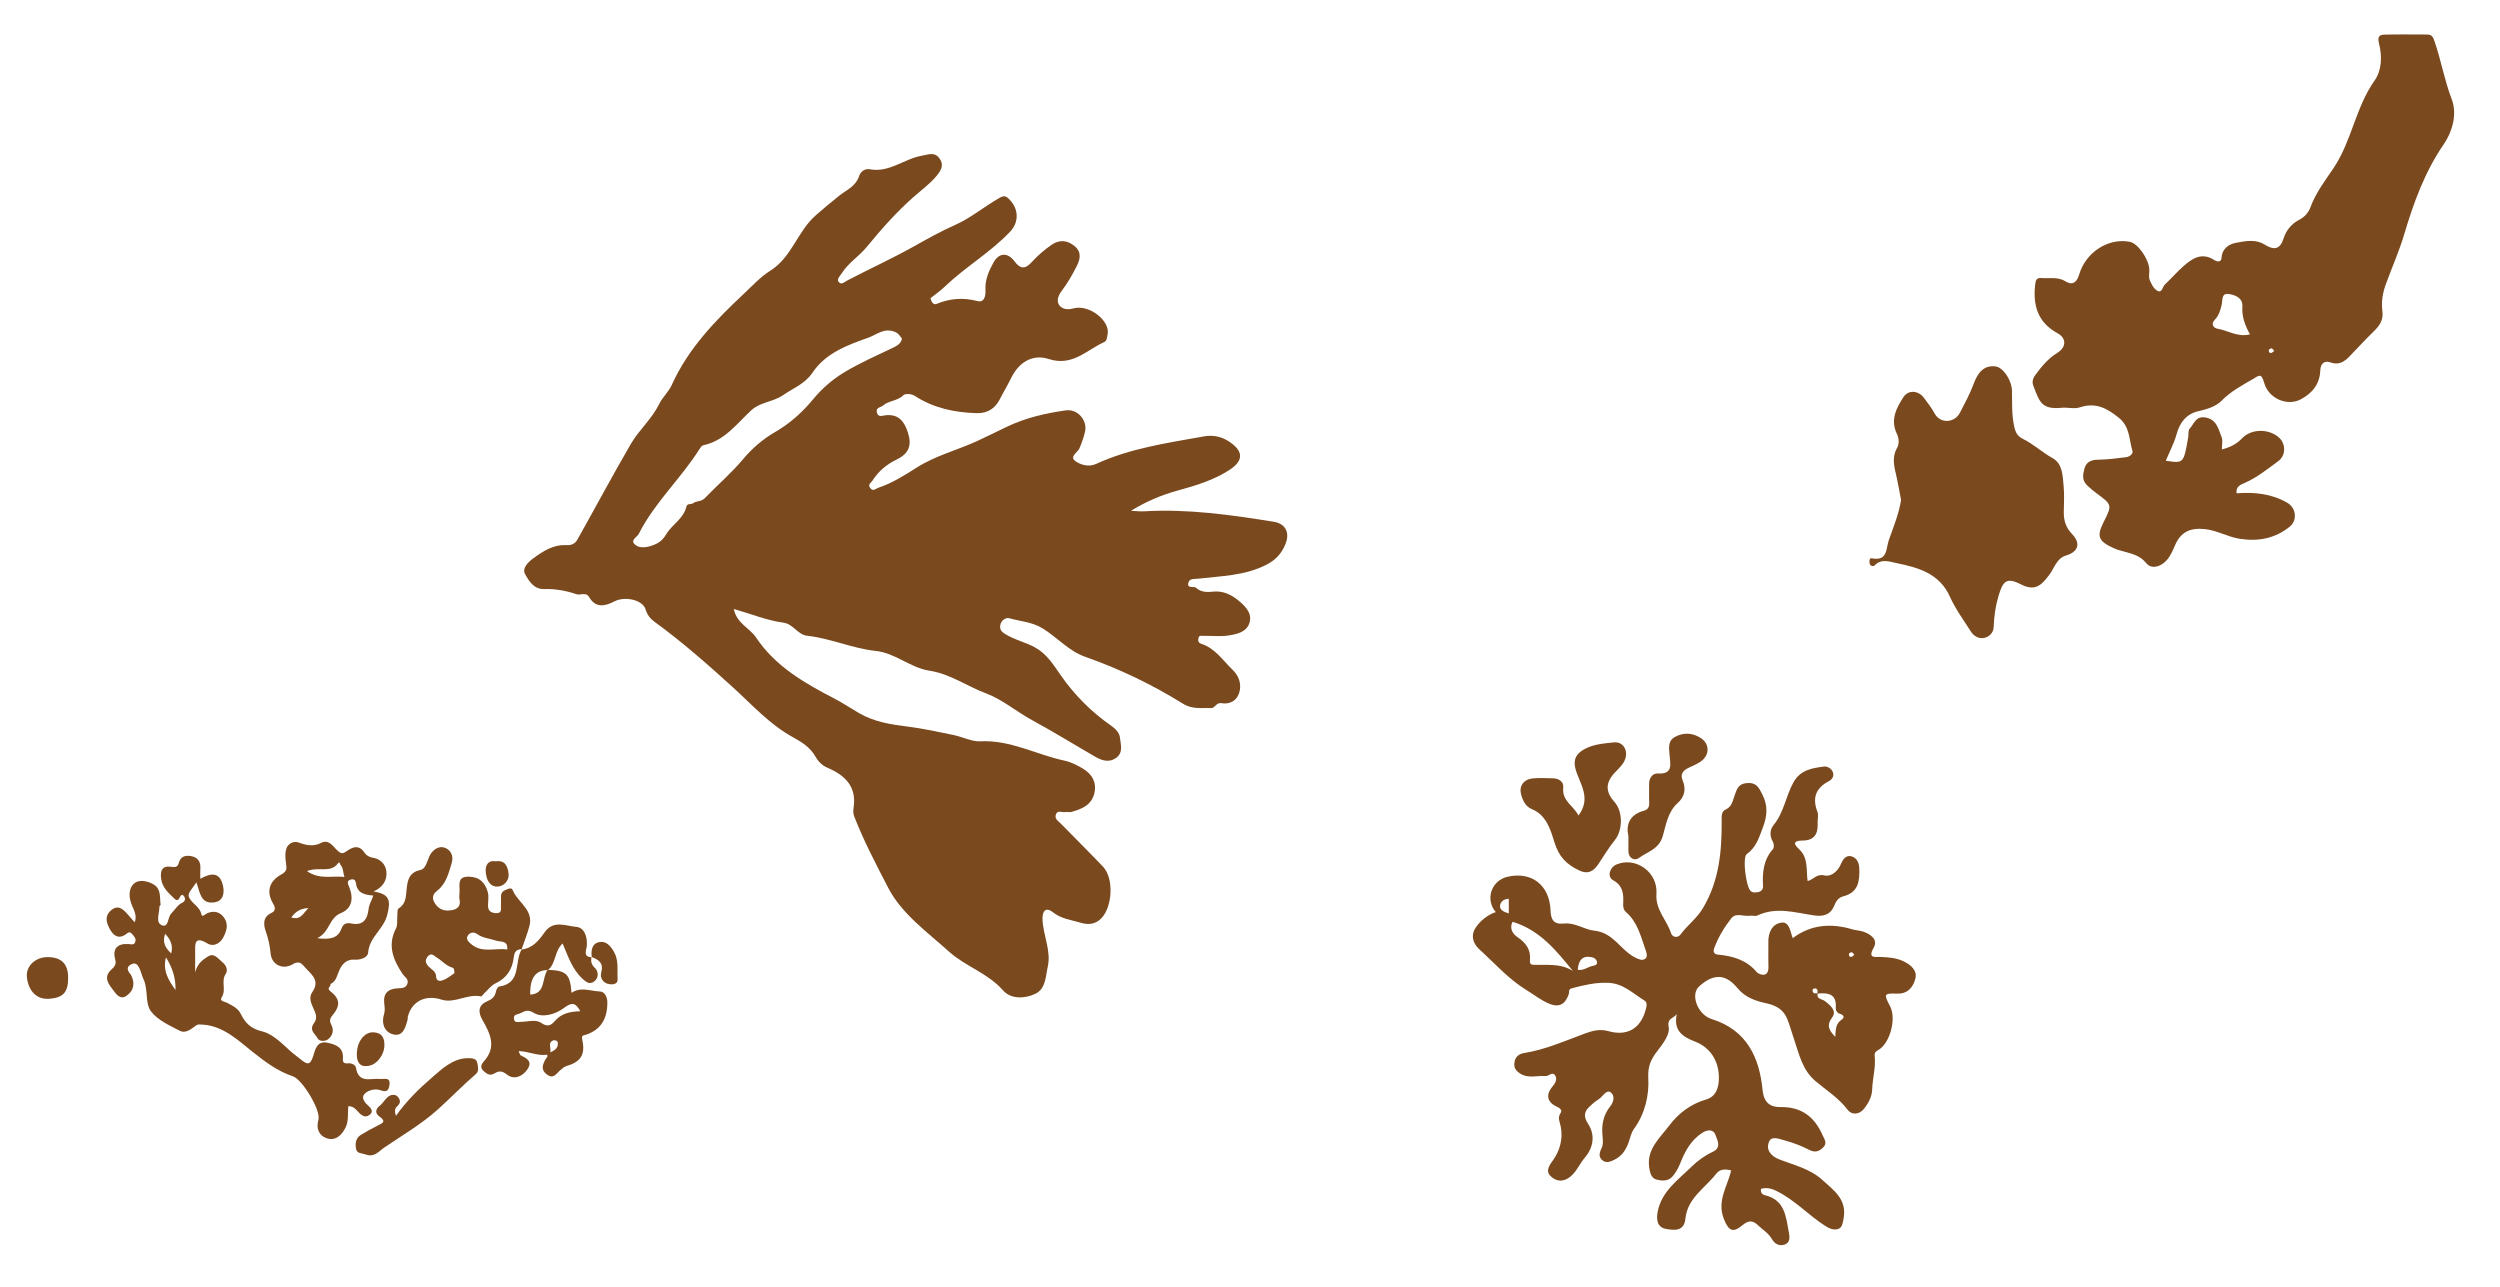 <?xml version="1.0" encoding="iso-8859-1"?>
<!-- Generator: Adobe Illustrator 16.0.0, SVG Export Plug-In . SVG Version: 6.00 Build 0)  -->
<!DOCTYPE svg PUBLIC "-//W3C//DTD SVG 1.1//EN" "http://www.w3.org/Graphics/SVG/1.1/DTD/svg11.dtd">
<svg version="1.1" id="Layer_1" xmlns="http://www.w3.org/2000/svg" xmlns:xlink="http://www.w3.org/1999/xlink" x="0px" y="0px"
	 width="401.078px" height="206.482px" viewBox="0 0 401.078 206.482" style="enable-background:new 0 0 401.078 206.482;"
	 xml:space="preserve">
<g>
	<g>
		<path style="fill:none;" d="M200.539,205.943c-66.043,0-132.086-0.006-198.129,0.039c-1.559,0.002-1.911-0.351-1.91-1.91
			C0.545,136.852,0.545,69.631,0.5,2.41C0.499,0.851,0.851,0.499,2.41,0.5c132.086,0.042,264.172,0.042,396.258,0
			c1.559-0.001,1.911,0.351,1.91,1.91c-0.046,67.221-0.046,134.442,0,201.663c0.001,1.56-0.352,1.912-1.91,1.91
			C332.625,205.938,266.582,205.943,200.539,205.943z M94.948,153.578c-1.511-0.041-0.841-1.244-0.8-1.832
			c0.104-1.484-0.394-2.93-1.701-3.046c-1.652-0.146-3.672-1.146-5.084,0.881c-0.906,1.3-1.921,2.56-3.69,2.749
			c0.424-1.246,0.917-2.474,1.259-3.742c0.653-2.42-1.465-3.604-2.446-5.299c-0.23-0.397-0.24-0.95-0.908-0.697
			c-0.57,0.217-1.201,0.394-1.201,1.193c0,0.484,0.015,0.971-0.01,1.454c-0.029,0.568,0.239,1.314-0.83,1.255
			c-0.862-0.048-1.261-0.429-1.246-1.284c0.013-0.692,0.146-1.425-0.029-2.07c-0.403-1.487-1.298-2.45-3.012-2.494
			c-2.011-0.051-1.447,1.383-1.526,2.458c-0.03,0.413-0.073,0.845,0.008,1.244c0.22,1.087-0.44,1.546-1.294,1.679
			c-1.01,0.158-1.894,0.003-2.612-1.025c-0.651-0.934-0.343-1.598,0.271-2.069c1.497-1.153,1.864-2.831,2.37-4.464
			c0.396-1.275-0.287-2.291-1.328-2.528c-0.857-0.194-1.833,0.463-2.274,1.483c-0.348,0.806-0.589,1.975-1.409,2.146
			c-1.862,0.39-2.073,1.676-2.227,3.139c-0.12,1.133-0.079,2.305-1.289,3.037c-0.25,0.151-0.15,0.893-0.199,1.362
			c-0.064,0.611,0.061,1.316-0.203,1.82c-1.422,2.72-0.464,5.058,1.046,7.318c0.333,0.499,1.025,0.823,0.783,1.561
			c-0.238,0.722-0.875,0.722-1.525,0.75c-1.552,0.066-2.412,0.786-2.193,2.477c0.07,0.545,0.132,1.148-0.029,1.652
			c-0.491,1.527,0.083,2.864,1.374,3.24c1.651,0.481,2.067-1.09,2.405-2.375c0.034-0.13-0.012-0.282,0.021-0.413
			c0.639-2.551,2.897-3.586,5.394-2.772c2.106,0.687,4.159-0.974,6.34-0.514c0.15,0.032,0.383-0.364,0.587-0.551
			c0.575-0.526,1.074-1.226,1.75-1.538c1.852-0.856,2.726-2.322,2.942-4.235c0.096-0.851,0.45-1.249,1.287-1.244
			c-1.252,1.965,0.035,5.472-3.643,5.994c-0.211,0.03-0.462,0.504-0.512,0.802c-0.146,0.857-0.686,1.264-1.428,1.578
			c-1.531,0.648-1.383,1.846-0.737,2.976c1.264,2.214,2.319,4.349,0.207,6.673c-0.325,0.357-0.696,0.935,0.013,1.553
			c0.583,0.508,1.021,0.763,1.721,0.35c0.727-0.428,1.182-0.456,2.04,0.219c1.109,0.874,2.561,0.253,3.324-1.003
			c0.74-1.217-0.3-1.664-1.177-2.123c-0.132-0.069-0.162-0.333-0.313-0.674c1.642,0.048,3.072,0.826,4.564,0.581
			c0.168,0.356-0.128,0.521-0.257,0.745c-0.516,0.9-0.776,1.743,0.287,2.479c1.043,0.721,1.454-0.224,2.055-0.713
			c0.31-0.253,0.623-0.57,0.988-0.676c2.282-0.666,3.087-1.798,2.573-4.184c-0.171-0.794,0.09-0.692,0.597-0.861
			c2.49-0.83,3.433-2.693,3.418-5.216c-0.005-0.91-0.489-1.69-1.165-1.714c-1.523-0.051-3.085-0.811-4.584,0.217
			c-0.229-3.045-0.82-3.591-3.831-3.688l0.037,0.036c1.334-1.045,1.005-3.011,2.362-4.271c0.891,2.073,1.531,4.128,3.21,5.682
			c0.697,0.646,1.194,0.887,1.825,0.436c0.794-0.567,0.742-1.63,0.174-2.165c-0.622-0.585-0.706-1.088-0.571-1.788
			c1.182,0.438,1.985,0.979,1.549,2.541c-0.231,0.827,0.367,1.729,1.342,1.823c0.225,0.021,1.357,0.197,1.295-0.839
			c-0.087-1.468,0.22-2.945-0.593-4.367c-0.562-0.982-1.281-1.739-2.314-1.552C94.972,151.353,94.78,152.465,94.948,153.578z
			 M117.724,97.698c2.784,0.789,5.292,1.841,7.957,2.189c1.586,0.207,2.269,1.932,3.818,2.102c3.756,0.411,7.252,2.037,10.991,2.433
			c3.175,0.336,5.563,2.704,8.568,3.159c3.391,0.515,6.103,2.528,9.191,3.674c2.557,0.948,4.82,2.917,7.325,4.271
			c3.465,1.872,6.809,3.966,10.229,5.921c1.029,0.588,2.169,0.92,3.262,0.13c1.197-0.864,0.705-2.187,0.605-3.27
			c-0.062-0.672-0.645-1.358-1.351-1.849c-3.222-2.233-5.941-4.958-8.192-8.202c-1.126-1.626-2.209-3.368-4.073-4.394
			c-1.573-0.865-3.353-1.228-4.888-2.214c-0.632-0.406-0.779-0.777-0.692-1.354c0.12-0.795,0.917-1.268,1.434-1.119
			c1.772,0.513,3.616,0.57,5.331,1.613c2.351,1.43,4.167,3.624,6.839,4.566c5.505,1.94,10.76,4.455,15.705,7.532
			c1.55,0.964,3.004,0.632,4.521,0.707c0.599,0.03,0.842-0.923,1.597-0.793c1.434,0.246,2.526-0.408,2.912-1.693
			c0.403-1.343-0.027-2.664-1.096-3.689c-1.556-1.493-2.765-3.412-4.955-4.123c-0.55-0.179-0.58-0.51-0.495-0.936
			c0.098-0.486,0.522-0.354,0.832-0.358c1.316-0.017,2.656,0.145,3.943-0.051c1.38-0.209,2.986-0.534,3.43-2.1
			c0.381-1.344-0.448-2.363-1.529-3.3c-1.348-1.168-2.733-1.846-4.514-1.625c-0.917,0.114-1.846,0-2.511-0.604
			c-0.407-0.369-1.564,0.196-1.253-0.88c0.202-0.697,0.995-0.537,1.612-0.611c3.669-0.443,7.375-0.457,10.852-2.213
			c1.572-0.794,2.461-1.841,3.061-3.253c0.819-1.929,0.032-3.363-1.838-3.664c-6.886-1.105-13.78-2.09-20.79-1.676
			c-0.702,0.042-1.413-0.053-2.12-0.084c2.428-1.488,4.89-2.537,7.505-3.252c2.893-0.792,5.78-1.66,8.327-3.323
			c2.359-1.54,2.181-3.115-0.256-4.635c-1.288-0.803-2.619-0.952-3.929-0.716c-5.858,1.055-11.778,1.894-17.271,4.419
			c-1.124,0.517-2.454,0.159-3.317-0.478c-0.967-0.712,0.393-1.376,0.672-2.033c0.372-0.874,0.686-1.73,0.897-2.657
			c0.421-1.853-1.204-3.695-3.062-3.436c-3.267,0.455-6.452,1.191-9.446,2.617c-1.639,0.779-3.255,1.606-4.907,2.355
			c-3.166,1.434-6.57,2.299-9.553,4.185c-1.983,1.253-3.981,2.532-6.233,3.273c-0.337,0.111-0.788,0.651-1.248,0.042
			c-0.46-0.609,0.11-0.822,0.349-1.199c0.969-1.528,2.27-2.603,3.912-3.404c1.985-0.967,2.416-2.29,1.778-4.296
			c-0.571-1.798-1.498-3.032-3.651-2.781c-0.432,0.05-1.155,0.393-1.338-0.48c-0.172-0.817,0.64-0.772,0.999-1.089
			c0.926-0.816,2.33-0.704,3.267-1.662c0.285-0.291,1.326-0.206,1.774,0.086c3.044,1.983,6.38,2.696,9.965,2.802
			c1.845,0.056,3.021-0.853,3.712-2.214c0.574-1.131,1.243-2.215,1.796-3.359c1.232-2.551,3.424-3.971,6.075-3.11
			c3.786,1.228,6.05-1.438,8.878-2.717c0.481-0.218,0.448-0.762,0.555-1.244c0.467-2.1-2.915-4.885-5.51-4.154
			c-0.915,0.258-1.783,0.101-2.228-0.499c-0.468-0.631-0.256-1.474,0.327-2.248c0.925-1.228,1.717-2.575,2.412-3.949
			c0.533-1.055,0.926-2.231-0.221-3.242c-1.174-1.035-2.497-1.137-3.726-0.298c-1.175,0.803-2.28,1.762-3.237,2.814
			c-1.102,1.21-1.853,1.059-2.779-0.169c-1.085-1.437-2.467-1.355-3.331,0.201c-0.749,1.35-1.384,2.759-1.302,4.404
			c0.042,0.853-0.112,2.109-1.297,1.8c-2.284-0.595-4.402-0.427-6.539,0.455c-0.246,0.102-0.701,0.141-0.993-0.909
			c0.625-0.5,1.533-1.122,2.316-1.873c3.298-3.164,7.312-5.47,10.469-8.801c1.457-1.536,1.399-3.661-0.138-5.201
			c-0.571-0.572-0.859-0.634-1.673-0.164c-2.382,1.376-4.567,3.202-7.001,4.277c-2.343,1.035-4.506,2.264-6.719,3.499
			c-3.441,1.92-7.037,3.562-10.535,5.384c-0.497,0.258-0.974,0.803-1.415,0.295c-0.406-0.468,0.217-1.012,0.466-1.41
			c1.043-1.669,2.765-2.709,4.017-4.237c2.304-2.811,4.741-5.562,7.454-7.964c1.266-1.121,2.631-2.099,3.741-3.427
			c0.806-0.965,1.248-1.832,0.409-2.894c-0.779-0.987-1.704-0.532-2.764-0.349c-2.847,0.491-5.217,2.754-8.323,2.179
			c-0.914-0.169-1.542,0.45-1.762,1.127c-0.516,1.594-1.939,2.146-3.077,3.038c-1.308,1.026-2.573,2.1-3.83,3.191
			c-2.956,2.566-3.868,6.745-7.29,8.891c-1.609,1.01-2.906,2.44-4.27,3.717c-4.574,4.287-8.938,8.789-11.575,14.647
			c-0.491,1.09-1.482,1.95-2.006,3.031c-1.169,2.411-3.245,4.166-4.56,6.429c-2.946,5.071-5.713,10.246-8.582,15.361
			c-0.349,0.622-0.941,0.917-1.739,0.87c-2.081-0.125-3.743,0.95-5.318,2.105c-0.823,0.604-1.844,1.591-1.333,2.521
			c0.601,1.093,1.401,2.467,3.055,2.416c1.792-0.056,3.514,0.255,5.198,0.828c0.661,0.225,1.497-0.425,2.031,0.466
			c1.074,1.792,2.528,1.477,4.057,0.684c1.672-0.867,4.518-0.265,4.991,1.268c0.275,0.895,0.751,1.499,1.373,1.952
			c4.466,3.25,8.606,6.889,12.681,10.599c3.052,2.777,5.813,5.871,9.491,7.913c1.456,0.809,2.912,1.669,3.779,3.266
			c0.373,0.687,1.081,1.358,1.796,1.661c2.931,1.242,4.799,3.067,4.249,6.539c-0.063,0.397-0.058,0.861,0.084,1.229
			c1.528,3.969,3.539,7.757,5.464,11.498c2.148,4.176,6.251,7.099,9.778,10.273c2.64,2.376,6.227,3.433,8.686,6.235
			c1.217,1.386,3.444,1.344,5.156,0.524c1.687-0.808,1.634-2.754,1.99-4.333c0.592-2.631-0.776-5.078-0.839-7.664
			c-0.036-1.449,0.646-1.905,1.661-1.095c1.355,1.082,2.974,1.245,4.485,1.695c1.12,0.334,2.347,0.336,3.38-0.81
			c1.699-1.884,1.94-6.345,0.176-8.193c-2.22-2.326-4.5-4.595-6.752-6.891c-0.421-0.43-1.087-0.795-0.785-1.53
			c0.285-0.692,0.97-0.233,1.465-0.334c0.333-0.068,0.712,0.063,1.033-0.027c1.666-0.473,3.236-1.099,3.667-3.051
			c0.377-1.709-0.387-2.98-1.755-3.838c-0.947-0.593-2.015-1.116-3.099-1.348c-4.498-0.962-8.639-3.348-13.479-3.089
			c-1.306,0.069-2.823-0.709-4.26-1.01c-2.425-0.509-4.857-1.027-7.311-1.344c-2.741-0.354-5.399-0.736-7.874-2.179
			c-1.325-0.771-2.604-1.634-3.969-2.341c-4.793-2.479-9.469-5.176-12.536-9.78C120.263,100.724,118.202,100.055,117.724,97.698z
			 M356.457,72.104c0-0.741,0.177-1.426-0.035-1.955c-0.532-1.329-0.787-2.917-2.689-3.192c-1.502-0.217-1.757,1.096-2.454,1.827
			c-0.264,0.277-0.144,0.909-0.225,1.375c-0.725,4.191-0.726,4.191-3.592,3.751c0.59-1.433,1.323-2.776,1.741-4.291
			c0.481-1.743,1.472-3.218,3.561-3.677c1.282-0.282,2.753-0.748,3.624-1.637c1.495-1.524,3.271-2.47,5.054-3.5
			c0.925-0.534,1.334-1.073,1.792,0.579c0.714,2.582,3.703,3.806,5.84,2.696c1.853-0.961,3.091-2.455,3.167-4.623
			c0.041-1.183,0.695-1.652,1.607-1.327c1.365,0.488,2.256-0.097,3.074-0.947c1.327-1.379,2.639-2.8,3.993-4.122
			c1.029-1.005,1.46-1.934,1.296-3.155c-0.2-1.497,0.044-2.895,0.536-4.264c0.968-2.693,2.149-5.318,2.964-8.055
			c1.514-5.092,3.284-9.993,6.343-14.451c1.375-2.002,2.192-4.834,1.281-7.213c-1.161-3.03-1.699-6.198-2.737-9.237
			c-0.227-0.666-0.398-1.155-1.164-1.156c-2.286-0.005-4.573-0.04-6.857,0.016c-0.889,0.021-1.188,0.323-0.904,1.45
			c0.502,1.992,0.461,4.254-0.721,5.925c-3.046,4.312-3.662,9.704-6.585,14.048c-1.345,1.999-2.837,3.945-3.681,6.227
			c-0.359,0.973-0.991,1.619-1.786,2.036c-1.293,0.68-2.118,1.686-2.544,3.015c-0.584,1.827-1.573,1.899-3.06,0.971
			c-1.437-0.897-3.105-0.55-4.598-0.268c-1.098,0.208-2.206,0.901-2.299,2.426c-0.043,0.715-0.684,0.648-1.191,0.319
			c-1.882-1.221-3.404-0.316-4.795,0.892c-1.096,0.95-2.046,2.065-3.106,3.059c-0.393,0.368-0.438,1.462-1.248,0.971
			c-0.557-0.337-0.939-1.098-1.193-1.75c-0.188-0.482-0.02-1.096-0.048-1.648c-0.088-1.695-1.841-4.174-3.112-4.426
			c-3.449-0.684-7.067,1.654-8.127,5.194c-0.322,1.076-0.91,1.95-2.225,1.131c-1.207-0.751-2.528-0.415-3.808-0.517
			c-0.852-0.068-0.962,0.335-1.045,1.086c-0.372,3.346,0.427,6.037,3.605,7.778c1.45,0.794,1.402,2.231-0.023,3.115
			c-1.491,0.926-2.546,2.2-3.559,3.583c-0.43,0.586-0.538,1.131-0.316,1.712c0.99,2.588,1.305,3.857,4.548,3.539
			c0.961-0.094,2.021,0.231,2.893-0.062c2.523-0.847,4.323,0.093,6.263,1.654c1.84,1.482,1.638,3.537,2.209,5.377
			c0.094,0.302-0.303,0.871-1.056,0.963c-1.488,0.182-2.96,0.377-4.468,0.4c-0.929,0.014-1.876,0.235-2.188,1.424
			c-0.276,1.052-0.437,1.914,0.544,2.804c0.424,0.384,0.881,0.772,1.332,1.106c2.589,1.917,2.604,1.896,1.169,4.744
			c-1.15,2.282-0.729,3.011,1.599,4.095c1.736,0.809,3.838,0.655,5.273,2.425c0.786,0.97,2.223,0.668,3.235-0.428
			c0.672-0.727,1.019-1.611,1.388-2.46c0.946-2.178,2.485-2.825,4.808-2.572c1.982,0.216,3.658,1.262,5.604,1.556
			c2.978,0.451,5.641-0.065,7.982-1.95c1.245-1.002,1.058-2.995-0.382-3.832c-2.528-1.47-5.329-1.744-8.14-1.523
			c-0.151-1.083,0.625-1.371,1.271-1.65c2.001-0.868,3.671-2.238,5.403-3.501c1.244-0.907,1.252-2.764,0.145-3.772
			c-1.597-1.453-4.407-1.485-5.918,0.08C358.883,71.167,357.953,71.72,356.457,72.104z M239.976,146.332
			c-1.645,0.487-3.466,2.23-3.656,3.51c-0.153,1.035,0.353,1.855,1.084,2.523c2.445,2.23,4.628,4.723,7.524,6.491
			c1.219,0.743,2.333,1.654,3.695,2.196c1.646,0.654,2.527-0.086,3.046-1.548c0.124-0.348-0.116-0.801,0.492-0.96
			c1.905-0.497,3.774-0.954,5.802-0.882c2.449,0.088,4.007,1.713,5.86,2.854c0.409,0.252,0.375,0.709,0.281,1.124
			c-0.818,3.599-3.276,4.563-6.005,3.795c-1.473-0.414-2.668-0.07-3.92,0.396c-3.164,1.179-6.267,2.551-9.631,3.093
			c-0.863,0.14-1.416,0.587-1.563,1.379c-0.131,0.71-0.044,1.279,0.776,1.844c1.396,0.959,2.809,0.359,4.197,0.482
			c0.511,0.044,1.137-0.84,1.573-0.032c0.284,0.526,0.024,1.133-0.442,1.678c-1.201,1.404-0.863,2.604,0.795,3.331
			c0.518,0.227,0.71,0.611,0.502,0.904c-0.58,0.818-0.125,1.507,0.016,2.29c0.351,1.956-0.161,3.832-1.294,5.383
			c-0.779,1.068-1.217,1.919-0.02,2.773c1.21,0.865,2.39,0.349,3.276-0.604c0.727-0.777,1.176-1.81,1.874-2.619
			c1.475-1.71,1.647-3.754,0.549-5.425c-1.166-1.771-0.105-2.505,0.872-3.376c0.322-0.286,0.777-0.515,1.127-0.834
			c0.493-0.451,1.044-1.347,1.668-0.818c0.588,0.498,0.489,1.439-0.122,2.196c-1.022,1.269-1.385,2.748-1.27,4.391
			c0.057,0.806,0.229,1.665-0.172,2.448c-0.348,0.677-0.425,1.359,0.213,1.848c0.605,0.463,1.226,0.219,1.896-0.114
			c1.194-0.594,1.821-1.539,2.262-2.735c0.272-0.742,0.383-1.524,0.886-2.222c1.752-2.429,2.442-5.346,2.288-8.178
			c-0.105-1.927,0.473-3.068,1.539-4.423c0.846-1.075,1.955-2.609,1.737-3.697c-0.306-1.521,0.813-1.386,1.286-2.114
			c-0.521,2.609,0.785,3.58,2.974,4.432c2.409,0.938,3.786,3.095,3.787,5.779c0.001,1.456-0.371,3.003-2.051,3.495
			c-2.463,0.722-4.43,2.204-5.896,4.159c-1.488,1.983-3.646,3.764-3.238,6.706c0.115,0.83,0.329,1.771,1.174,1.979
			c0.876,0.217,1.896,0.35,2.654-0.596c0.518-0.646,0.885-1.313,1.189-2.086c0.742-1.881,1.682-3.622,3.479-4.803
			c0.95-0.624,1.854-0.531,2.137,0.312c0.263,0.782,1.043,2.028-0.412,2.709c-1.304,0.61-2.452,1.444-3.477,2.452
			c-2.162,2.127-4.769,3.913-5.384,7.209c-0.24,1.287-0.052,2.474,1.34,2.722c1.286,0.229,2.912,0.45,3.116-1.644
			c0.321-3.298,3.137-4.883,4.914-7.18c0.657-0.851,1.525-0.783,2.434-0.56c-0.611,2.573-2.336,4.892-1.174,7.8
			c0.741,1.854,1.426,2.301,2.958,1.003c0.917-0.776,1.634-0.861,2.494-0.023c0.76,0.74,1.704,1.267,2.261,2.246
			c0.438,0.772,1.219,1.195,2.11,0.84c0.802-0.319,0.743-1.147,0.618-1.809c-0.479-2.54-0.59-5.341-3.911-6.093
			c-0.361-0.082-0.71-0.454-0.565-1.025c0.778-0.176,1.435-0.128,2.275,0.265c3.054,1.426,5.284,3.963,8.073,5.735
			c0.733,0.466,1.445,0.682,2.095,0.424c0.597-0.237,0.683-1.039,0.806-1.728c0.534-2.992-1.593-4.447-3.405-6.099
			c-1.949-1.776-4.486-2.371-6.843-3.273c-1.503-0.575-2.256-1.606-1.716-2.881c0.421-0.993,1.669-0.414,2.658-0.147
			c1.315,0.354,2.558,0.836,3.746,1.451c0.868,0.449,1.497,0.354,2.212-0.307c0.809-0.748,0.248-1.392-0.032-2.026
			c-1.286-2.923-3.352-4.568-6.748-4.515c-1.521,0.024-2.665-0.58-2.878-2.73c-0.518-5.229-2.521-9.626-8.158-11.385
			c-2.284-0.713-3.452-3.932-2.046-5.22c2.303-2.107,4.257-2.064,6.124,0.197c1.361,1.649,3.039,2.121,4.806,2.518
			c1.547,0.348,2.64,1.049,3.222,2.465c0.454,1.106,0.747,2.278,1.14,3.412c0.81,2.338,1.29,4.786,3.365,6.549
			c1.755,1.492,3.741,2.718,5.182,4.614c0.705,0.928,1.924,0.777,2.66-0.175c0.69-0.893,1.248-1.883,1.289-3.126
			c0.061-1.77,0.594-3.507,0.402-5.305c-0.04-0.38,0.004-0.661,0.515-0.932c1.922-1.019,2.99-5.043,1.973-7.007
			c-1.057-2.039-1.054-2.137,1.129-2.076c1.765,0.048,2.571-1.13,2.9-2.389c0.335-1.275-0.64-2.198-1.864-2.786
			c-1.211-0.583-2.457-0.65-3.754-0.713c-0.718-0.035-2.11,0.344-1.066-1.474c0.769-1.34-0.535-2.226-1.799-2.622
			c-0.5-0.157-1.041-0.156-1.579-0.317c-3.396-1.015-6.658-0.822-9.602,1.398c-0.393-0.979-0.514-2.628-1.753-2.495
			c-1.539,0.164-2.225,1.612-2.162,3.23c0.017,0.415,0.003,0.831,0.003,1.247c0,0.832-0.028,1.664,0.009,2.494
			c0.026,0.593-0.053,1.217-0.622,1.378c-0.365,0.104-1.015-0.123-1.271-0.426c-1.635-1.929-3.825-2.563-6.194-2.783
			c-0.765-0.07-0.776-0.59-0.625-1.002c0.647-1.762,1.616-3.379,2.767-4.838c0.727-0.921,1.955-0.256,2.947-0.399
			c0.407-0.059,0.895,0.12,1.235-0.041c3.047-1.44,6.069-0.442,9.109-0.009c1.353,0.192,2.585-0.037,3.193-1.532
			c0.282-0.692,0.646-1.326,1.485-1.538c2.375-0.602,2.629-2.385,2.553-4.454c-0.036-0.971-0.397-1.667-1.204-1.939
			c-0.882-0.297-1.429,0.457-1.709,1.15c-0.506,1.251-1.638,2.147-2.651,1.9c-1.301-0.316-1.785,0.678-2.728,0.896
			c-0.248-1.775,0.158-3.727-1.396-5.138c-1.144-1.039-0.552-1.352,0.604-1.357c1.862-0.009,2.48-1.062,2.402-2.756
			c-0.028-0.622,0.172-1.314-0.037-1.859c-0.85-2.221-0.276-3.806,1.832-4.909c0.478-0.25,0.872-0.749,0.667-1.386
			c-0.219-0.686-0.965-1.032-1.453-0.963c-1.894,0.268-3.763,0.506-4.896,2.549c-1.222,2.205-1.514,4.809-3.168,6.819
			c-0.609,0.741-0.681,1.731-0.129,2.69c0.178,0.309,0.223,0.955,0.024,1.178c-1.544,1.73-1.727,3.781-1.598,5.946
			c0.033,0.545-0.328,0.908-0.869,0.975c-0.394,0.048-0.815,0.126-1.159-0.229c-0.695-0.717-1.316-5.339-0.59-5.87
			c1.49-1.088,1.928-2.532,2.559-4.188c0.774-2.029,0.854-3.618-0.086-5.462c-0.549-1.074-0.967-1.911-2.507-1.75
			c-1.402,0.146-1.557,1.045-1.912,1.987c-0.315,0.837-0.405,1.784-1.426,2.244c-0.723,0.326-0.652,1.115-0.648,1.821
			c0.024,4.885-0.384,9.607-3.01,14.011c-1.004,1.682-2.502,2.732-3.593,4.227c-0.454,0.622-1.315,0.439-1.523-0.218
			c-0.678-2.133-2.522-3.714-2.34-6.312c0.247-3.518-3.359-5.989-6.399-4.71c-1.123,0.474-1.547,1.982-0.559,2.528
			c1.576,0.869,1.688,2.15,1.63,3.625c-0.021,0.553-0.029,1.077,0.461,1.502c1.811,1.573,2.34,3.815,3.086,5.95
			c0.191,0.548,0.426,1.193-0.012,1.524c-0.471,0.356-1.062,0.094-1.674-0.221c-2.313-1.19-3.419-3.98-6.548-4.292
			c-1.51-0.15-3.062-1.328-4.802-1.135c-1.659,0.183-2.119-0.606-2.174-2.109c-0.147-4.075-3.07-6.308-6.936-5.387
			C239.271,141.275,238.217,144.3,239.976,146.332z M304.988,80.195c-0.317,2.16-1.186,4.267-1.947,6.409
			c-0.496,1.395-0.162,3.468-2.744,2.964c-0.428-0.083-0.401,0.472-0.354,0.797c0.071,0.487,0.619,0.531,0.781,0.363
			c1.113-1.152,2.349-0.637,3.588-0.381c3.535,0.73,6.857,1.664,8.543,5.436c0.864,1.934,2.162,3.678,3.301,5.484
			c0.503,0.799,1.316,1.277,2.23,1.06c0.788-0.188,1.427-0.836,1.461-1.714c0.065-1.685,0.269-3.281,0.759-4.948
			c0.705-2.402,1.256-3.12,3.598-1.923c2.291,1.169,3.283,0.175,4.562-1.514c0.807-1.065,1.19-2.666,2.663-3.098
			c1.979-0.581,2.458-1.941,0.995-3.453c-0.973-1.006-1.342-2.148-1.327-3.49c0.016-1.385,0.107-2.78-0.023-4.153
			c-0.158-1.661-0.132-3.62-1.767-4.529c-1.665-0.926-3.048-2.243-4.739-3.075c-0.892-0.438-1.206-1.022-1.424-2.003
			c-0.425-1.909-0.32-3.808-0.359-5.717c-0.034-1.69-1.391-3.791-2.681-3.933c-2.07-0.229-2.926,1.36-3.489,2.863
			c-0.596,1.59-1.398,3.055-2.162,4.543c-0.877,1.708-3.172,1.826-4.076,0.157c-0.494-0.914-1.113-1.688-1.71-2.504
			c-0.872-1.192-2.5-1.35-3.302-0.117c-1.151,1.772-2.126,3.669-1.037,5.906c0.339,0.695,0.393,1.593,0.034,2.213
			c-0.953,1.65-0.405,3.222-0.055,4.84C304.55,77.796,304.745,78.927,304.988,80.195z M31.503,141.55
			c0.58,1.548,0.648,3.543,2.887,3.22c1.395-0.202,1.672-1.43,1.382-2.694c-0.517-2.25-1.967-2.018-3.632-1.09
			c0-0.687-0.029-1.173,0.006-1.653c0.075-1.049-0.396-1.761-1.392-1.964c-0.919-0.188-1.78-0.054-2.081,1.105
			c-0.167,0.642-0.539,0.698-1.261,0.588c-1.382-0.21-1.749,0.624-1.552,1.953c0.2,1.354,1.081,2.156,1.961,3.008
			c0.302,0.293,0.669,0.65,0.955,0.062c0.231-0.478,0.464-0.758,0.802-0.22c0.173,0.276,0.183,0.725-0.368,0.984
			c-0.742,0.35-1.15,1.133-1.714,1.683c-0.634,0.62-0.403,2.385-1.546,1.899c-1.041-0.443-0.354-1.931-0.375-2.963
			c-0.002-0.113,0.212-0.242,0.197-0.344c-0.176-1.135,0.139-2.451-1.104-3.211c-1.004-0.613-2.363-0.831-3.104-0.209
			c-1.016,0.854-0.917,2.342-0.368,3.602c0.374,0.858,0.803,1.676,0.413,2.663c-0.416-0.473-0.803-0.923-1.199-1.363
			c-0.736-0.819-1.511-1.497-2.61-0.541c-1.055,0.917-0.733,1.967-0.192,2.965c0.538,0.991,1.311,1.684,2.488,0.931
			c0.416-0.266,0.658-0.652,1.118-0.092c0.312,0.382,0.68,0.721,0.486,1.265c-0.196,0.547-0.702,0.349-1.06,0.324
			c-1.802-0.121-2.621,0.746-2.163,2.435c0.241,0.886-0.148,1.229-0.628,1.679c-1.352,1.267-0.382,2.353,0.356,3.344
			c0.465,0.625,1.107,1.524,2.083,0.849c1.249-0.864,1.394-2.086,0.703-3.412c-0.062-0.118-0.206-0.194-0.27-0.312
			c-0.277-0.511-0.427-0.901,0.292-1.302c0.729-0.408,1.045,0.043,1.28,0.453c0.326,0.566,0.416,1.264,0.708,1.856
			c0.826,1.674,0.221,3.862,1.22,5.202c1.055,1.413,2.967,2.262,4.626,3.122c0.968,0.502,1.851-0.317,2.672-0.897
			c0.239-0.169,0.669-0.111,1.008-0.091c3.298,0.207,5.711,2.552,7.955,4.335c2.081,1.654,4.044,3.131,6.525,3.967
			c1.5,0.505,4.512,5.464,4.077,6.977c-0.406,1.411,0.115,2.505,1.253,2.926c1.391,0.514,2.437-0.345,3.093-1.671
			c0.548-1.107,0.325-2.322,0.453-3.455c1.086,0.005,1.424,0.889,2.018,1.336c0.588,0.441,0.992,0.361,1.393,0.064
			c0.594-0.439,0.337-0.984-0.115-1.374c-0.617-0.533-1.25-1.301-0.751-1.921c0.54-0.671,1.764-0.948,2.527-0.68
			c1.06,0.373,1.394,0.137,1.529-0.812c0.193-1.357-0.841-0.905-1.498-0.975c-1.49-0.158-3.452,0.796-3.877-1.795
			c-0.08-0.486-0.726-0.792-1.364-0.71c-0.511,0.064-0.78-0.168-0.732-0.708c0.162-1.827-1.098-2.317-2.509-2.603
			c-1.673-0.338-1.94,1.141-2.244,2.108c-0.488,1.555-0.957,1.451-2.053,0.536c-0.504-0.42-1.073-0.807-1.575-1.259
			c-1.409-1.27-2.855-2.791-4.604-3.207c-1.772-0.422-2.694-1.357-3.361-2.735c-0.502-1.038-1.388-1.371-2.263-1.858
			c-0.328-0.183-1.255-0.225-0.833-0.867c0.782-1.191-0.163-2.577,0.651-3.771c0.361-0.53,0.123-1.331-0.513-1.837
			c-0.706-0.562-1.351-1.601-2.352-0.936c-0.741,0.492-1.629,0.981-2.046,2.531c0-1.443,0-2.274,0-3.104
			c0-1.377-0.197-2.839,2.002-1.504c0.84,0.509,1.915,0.092,2.462-0.907c0.573-1.046,0.946-2.173,0.172-3.254
			c-0.634-0.886-1.539-1.169-2.622-0.742c-0.331,0.13-0.906,0.733-1,0.255c-0.269-1.372-1.741-1.847-2.048-2.949
			C30.117,143.216,31.032,142.351,31.503,141.55z M59.925,143.021c1.624-0.706,2.198-1.946,2.063-3.209
			c-0.119-1.123-0.942-2.056-2.313-2.23c-0.421-0.055-0.935-0.383-1.167-0.74c-0.897-1.382-1.915-0.983-2.925-0.264
			c-0.72,0.514-0.974,0.332-1.62-0.286c-0.549-0.525-1.238-1.717-2.493-1.044c-1.152,0.617-2.413,0.35-3.483-0.057
			c-1.064-0.403-1.792,0.373-1.964,0.757c-0.338,0.757-0.264,1.774-0.125,2.646c0.128,0.803,0.09,1.227-0.724,1.672
			c-1.998,1.09-2.506,2.791-1.344,4.731c0.475,0.795,0.257,1.22-0.304,1.479c-1.476,0.68-1.211,2.036-0.882,2.968
			c0.416,1.178,0.655,2.301,0.77,3.536c0.169,1.805,1.97,2.667,3.528,1.726c0.78-0.472,1.277-0.355,1.771,0.25
			c0.99,1.211,2.775,2.189,1.407,4.176c-1.223,1.775,1.448,3.386,0.305,4.93c-0.933,1.26,0.13,1.757,0.5,2.481
			c0.327,0.64,1.29,0.485,1.649,0.233c0.739-0.518,1.065-1.433,0.593-2.332c-0.304-0.578-0.294-0.989,0.12-1.483
			c1.342-1.601,1.322-2.668-0.301-3.944c-0.706-0.555,0.257-0.772,0.001-1.132c0.95-0.438,1.069-1.345,1.437-2.199
			c0.393-0.912,1.128-1.83,2.452-1.729c0.939,0.071,2.127-0.321,2.184-1.124c0.176-2.477,2.464-3.726,3.059-6.034
			C62.709,144.507,62.571,143.438,59.925,143.021z M253.234,130.831c-0.788-1.577-2.683-2.325-2.437-4.493
			c0.099-0.875-0.668-1.456-1.634-1.471c-1.107-0.017-2.226-0.099-3.32,0.021c-1.331,0.145-2.114,1.137-1.855,2.345
			c0.21,0.977,0.676,2.149,1.795,2.593c2.344,0.928,3.039,3.501,3.556,5.183c0.738,2.406,1.874,3.586,3.898,4.585
			c1.546,0.763,2.415,0.184,3.22-1.006c0.866-1.279,1.649-2.627,2.621-3.822c1.276-1.569,1.315-4.565-0.071-6.115
			c-1.486-1.661-1.454-3.123,0.146-4.795c0.614-0.642,1.295-1.233,1.587-2.1c0.48-1.426-0.36-2.815-1.844-2.654
			c-1.637,0.177-3.38,0.302-4.84,1.16c-1.106,0.649-1.727,1.533-1.293,3.115C253.403,125.714,255.381,127.986,253.234,130.831z
			 M261.247,134.124c0,1.031-0.002,1.723,0.001,2.414c0.005,1.189,1.024,1.599,1.646,1.132c1.368-1.025,3.236-1.384,3.862-3.526
			c0.532-1.823,0.81-3.904,2.414-5.332c1.096-0.975,1.362-2.229,0.783-3.605c-0.434-1.031,0.066-1.597,0.934-2.019
			c0.664-0.324,1.367-0.599,1.967-1.018c1.47-1.026,1.468-2.865-0.053-3.808c-1.278-0.792-2.701-0.895-4.064-0.146
			c-1.23,0.676-0.958,1.795-0.885,2.943c0.083,1.316,0.667,3.084-1.872,2.93c-0.834-0.051-1.425,0.708-1.41,1.693
			c0.016,0.968-0.033,1.937,0.015,2.901c0.035,0.69-0.107,1.176-0.847,1.378C261.44,130.691,260.828,132.291,261.247,134.124z
			 M63.53,179.008c-0.341-0.911-0.094-1.287,0.292-1.636c0.829-0.749-0.117-1.606-0.348-1.664c-1.354-0.341-1.73,1.074-2.565,1.7
			c-0.673,0.504-0.775,1.202-0.038,1.715c1.173,0.816,0.468,1.087-0.309,1.471c-0.898,0.442-1.771,0.94-2.631,1.455
			c-0.82,0.491-0.961,1.287-0.832,2.16c0.138,0.926,0.907,0.759,1.535,0.997c1.417,0.538,2.135-0.504,3.024-1.109
			c2.891-1.968,5.959-3.751,8.543-6.068c2.071-1.858,4.016-3.886,6.139-5.713c0.555-0.478,0.34-1.192,0.24-1.761
			c-0.132-0.75-0.81-0.792-1.473-0.793c-2.483-0.005-4.3,1.82-5.816,3.12C67.249,174.632,65.211,176.629,63.53,179.008z
			 M10.934,156.846c-0.007-2.241-1.109-3.317-3.375-3.293c-1.865,0.021-3.396,1.41-3.251,3.154c0.145,1.728,1.171,3.708,3.583,3.528
			C10.094,160.071,10.941,159.255,10.934,156.846z M58.865,171.016c1.37,0.015,2.731-1.604,2.801-3.203
			c0.056-1.273-0.361-2.132-1.772-2.199c-1.499-0.07-2.775,1.662-2.638,3.844C57.309,170.297,57.722,171.2,58.865,171.016z
			 M79.565,138.178c-1.312-0.21-1.712,0.682-1.645,1.661c0.079,1.153,0.564,2.455,1.915,2.397c0.944-0.04,1.904-0.905,1.75-2.114
			C81.449,139.035,81.065,137.963,79.565,138.178z"/>
		<path style="fill-rule:evenodd;clip-rule:evenodd;fill:#7B491E;" d="M117.724,97.698c0.478,2.356,2.539,3.025,3.573,4.577
			c3.067,4.604,7.743,7.302,12.536,9.78c1.365,0.707,2.645,1.569,3.969,2.341c2.475,1.442,5.133,1.825,7.874,2.179
			c2.454,0.316,4.886,0.835,7.311,1.344c1.437,0.301,2.954,1.079,4.26,1.01c4.84-0.259,8.981,2.127,13.479,3.089
			c1.083,0.231,2.151,0.755,3.099,1.348c1.369,0.857,2.133,2.129,1.755,3.838c-0.431,1.952-2.002,2.578-3.667,3.051
			c-0.321,0.091-0.7-0.041-1.033,0.027c-0.495,0.101-1.18-0.358-1.465,0.334c-0.302,0.735,0.364,1.101,0.785,1.53
			c2.252,2.296,4.532,4.564,6.752,6.891c1.764,1.849,1.523,6.31-0.176,8.193c-1.033,1.146-2.26,1.144-3.38,0.81
			c-1.511-0.45-3.129-0.613-4.485-1.695c-1.015-0.811-1.697-0.354-1.661,1.095c0.063,2.586,1.432,5.033,0.839,7.664
			c-0.355,1.579-0.303,3.525-1.99,4.333c-1.711,0.819-3.939,0.861-5.156-0.524c-2.459-2.803-6.046-3.859-8.686-6.235
			c-3.526-3.175-7.63-6.098-9.778-10.273c-1.925-3.741-3.936-7.529-5.464-11.498c-0.142-0.368-0.147-0.832-0.084-1.229
			c0.551-3.472-1.317-5.297-4.249-6.539c-0.715-0.303-1.423-0.975-1.796-1.661c-0.868-1.597-2.324-2.457-3.779-3.266
			c-3.677-2.042-6.439-5.136-9.491-7.913c-4.075-3.71-8.215-7.349-12.681-10.599c-0.622-0.453-1.098-1.057-1.373-1.952
			c-0.473-1.533-3.318-2.135-4.991-1.268c-1.529,0.793-2.983,1.108-4.057-0.684c-0.534-0.891-1.37-0.242-2.031-0.466
			c-1.685-0.572-3.406-0.884-5.198-0.828c-1.654,0.051-2.454-1.323-3.055-2.416c-0.511-0.931,0.51-1.918,1.333-2.521
			c1.576-1.156,3.237-2.23,5.318-2.105c0.798,0.047,1.39-0.249,1.739-0.87c2.869-5.116,5.636-10.291,8.582-15.361
			c1.315-2.263,3.39-4.018,4.56-6.429c0.524-1.081,1.515-1.94,2.006-3.031c2.637-5.859,7.001-10.361,11.575-14.647
			c1.363-1.277,2.661-2.708,4.27-3.717c3.422-2.146,4.334-6.325,7.29-8.891c1.256-1.091,2.521-2.165,3.83-3.191
			c1.138-0.892,2.561-1.444,3.077-3.038c0.22-0.678,0.848-1.296,1.762-1.127c3.106,0.575,5.476-1.688,8.323-2.179
			c1.06-0.183,1.985-0.638,2.764,0.349c0.838,1.062,0.396,1.929-0.409,2.894c-1.11,1.329-2.475,2.306-3.741,3.427
			c-2.713,2.402-5.15,5.153-7.454,7.964c-1.252,1.527-2.973,2.567-4.017,4.237c-0.249,0.398-0.872,0.942-0.466,1.41
			c0.441,0.508,0.918-0.037,1.415-0.295c3.498-1.822,7.094-3.463,10.535-5.384c2.213-1.235,4.376-2.464,6.719-3.499
			c2.434-1.075,4.62-2.901,7.001-4.277c0.814-0.47,1.102-0.408,1.673,0.164c1.537,1.54,1.595,3.665,0.138,5.201
			c-3.157,3.331-7.171,5.638-10.469,8.801c-0.783,0.751-1.691,1.373-2.316,1.873c0.292,1.049,0.748,1.01,0.993,0.909
			c2.136-0.882,4.254-1.05,6.539-0.455c1.186,0.309,1.34-0.947,1.297-1.8c-0.083-1.645,0.553-3.054,1.302-4.404
			c0.864-1.556,2.246-1.638,3.331-0.201c0.926,1.228,1.677,1.38,2.779,0.169c0.958-1.052,2.062-2.012,3.237-2.814
			c1.229-0.839,2.552-0.737,3.726,0.298c1.147,1.011,0.754,2.187,0.221,3.242c-0.695,1.374-1.487,2.722-2.412,3.949
			c-0.583,0.774-0.794,1.617-0.327,2.248c0.445,0.6,1.313,0.757,2.228,0.499c2.595-0.731,5.977,2.055,5.51,4.154
			c-0.107,0.481-0.074,1.026-0.555,1.244c-2.828,1.279-5.092,3.945-8.878,2.717c-2.65-0.86-4.842,0.56-6.075,3.11
			c-0.553,1.145-1.222,2.229-1.796,3.359c-0.691,1.361-1.868,2.27-3.712,2.214c-3.585-0.106-6.921-0.819-9.965-2.802
			c-0.448-0.292-1.49-0.377-1.774-0.086c-0.938,0.958-2.341,0.845-3.267,1.662c-0.359,0.317-1.171,0.272-0.999,1.089
			c0.184,0.873,0.906,0.531,1.338,0.48c2.153-0.251,3.08,0.983,3.651,2.781c0.637,2.007,0.207,3.329-1.778,4.296
			c-1.643,0.801-2.943,1.876-3.912,3.404c-0.239,0.377-0.809,0.589-0.349,1.199c0.46,0.609,0.911,0.069,1.248-0.042
			c2.252-0.741,4.25-2.02,6.233-3.273c2.983-1.886,6.387-2.751,9.553-4.185c1.652-0.749,3.269-1.576,4.907-2.355
			c2.995-1.426,6.18-2.162,9.446-2.617c1.858-0.259,3.483,1.583,3.062,3.436c-0.211,0.927-0.525,1.783-0.897,2.657
			c-0.279,0.657-1.639,1.321-0.672,2.033c0.864,0.637,2.194,0.994,3.317,0.478c5.493-2.526,11.412-3.365,17.271-4.419
			c1.311-0.236,2.641-0.087,3.929,0.716c2.437,1.521,2.615,3.096,0.256,4.635c-2.547,1.663-5.435,2.531-8.327,3.323
			c-2.615,0.716-5.077,1.764-7.505,3.252c0.707,0.031,1.417,0.126,2.12,0.084c7.009-0.414,13.904,0.571,20.79,1.676
			c1.87,0.3,2.657,1.734,1.838,3.664c-0.6,1.412-1.488,2.458-3.061,3.253c-3.476,1.756-7.183,1.771-10.852,2.213
			c-0.617,0.074-1.41-0.086-1.612,0.611c-0.312,1.076,0.846,0.511,1.253,0.88c0.665,0.604,1.594,0.717,2.511,0.604
			c1.78-0.221,3.166,0.457,4.514,1.625c1.081,0.938,1.91,1.956,1.529,3.3c-0.444,1.566-2.05,1.891-3.43,2.1
			c-1.287,0.195-2.626,0.034-3.943,0.051c-0.31,0.004-0.734-0.128-0.832,0.358c-0.085,0.426-0.056,0.757,0.495,0.936
			c2.19,0.711,3.399,2.63,4.955,4.123c1.069,1.025,1.5,2.347,1.096,3.689c-0.386,1.285-1.478,1.939-2.912,1.693
			c-0.754-0.13-0.998,0.823-1.597,0.793c-1.517-0.075-2.972,0.257-4.521-0.707c-4.944-3.077-10.2-5.592-15.705-7.532
			c-2.673-0.942-4.489-3.137-6.839-4.566c-1.715-1.043-3.559-1.1-5.331-1.613c-0.517-0.149-1.314,0.324-1.434,1.119
			c-0.087,0.577,0.061,0.948,0.692,1.354c1.535,0.986,3.314,1.349,4.888,2.214c1.864,1.025,2.946,2.768,4.073,4.394
			c2.251,3.244,4.97,5.969,8.192,8.202c0.706,0.49,1.289,1.177,1.351,1.849c0.1,1.083,0.591,2.405-0.605,3.27
			c-1.093,0.79-2.233,0.458-3.262-0.13c-3.42-1.955-6.764-4.049-10.229-5.921c-2.505-1.354-4.768-3.322-7.325-4.271
			c-3.088-1.146-5.8-3.159-9.191-3.674c-3.004-0.455-5.393-2.823-8.568-3.159c-3.739-0.396-7.235-2.022-10.991-2.433
			c-1.549-0.169-2.231-1.895-3.818-2.102C123.016,99.54,120.508,98.487,117.724,97.698z M144.701,54.312
			c-0.333-0.365-0.458-0.774-1.067-1.039c-1.763-0.767-2.945,0.409-4.333,0.903c-3.394,1.209-6.833,2.461-8.944,5.602
			c-1.219,1.814-3.079,2.48-4.722,3.61c-1.61,1.108-3.674,1.112-5.094,2.424c-2.354,2.177-4.29,4.903-7.714,5.622
			c-0.226,0.047-0.438,0.346-0.582,0.575c-2.974,4.744-7.215,8.581-9.753,13.619c-0.265,0.525-1.359,0.994-0.705,1.654
			c0.579,0.584,1.438,0.645,2.444,0.358c1.209-0.344,1.983-0.802,2.632-1.904c0.94-1.597,2.838-2.516,3.277-4.528
			c0.096-0.44,0.781-0.266,1.052-0.47c0.566-0.426,1.315-0.238,1.846-0.786c2.051-2.122,4.31-4.062,6.198-6.316
			c1.464-1.748,3.218-3.23,5.049-4.284c2.449-1.409,4.446-3.222,6.151-5.284c1.465-1.772,3.137-3.21,5.02-4.346
			c2.437-1.471,5.068-2.623,7.643-3.858C143.84,55.507,144.539,55.201,144.701,54.312z"/>
		<path style="fill-rule:evenodd;clip-rule:evenodd;fill:#7B491E;" d="M356.457,72.104c1.496-0.384,2.426-0.938,3.265-1.806
			c1.511-1.565,4.321-1.533,5.918-0.08c1.107,1.008,1.1,2.865-0.145,3.772c-1.732,1.263-3.402,2.633-5.403,3.501
			c-0.646,0.28-1.422,0.567-1.271,1.65c2.811-0.221,5.611,0.053,8.14,1.523c1.439,0.837,1.627,2.83,0.382,3.832
			c-2.342,1.885-5.005,2.401-7.982,1.95c-1.945-0.294-3.621-1.34-5.604-1.556c-2.322-0.253-3.861,0.394-4.808,2.572
			c-0.369,0.849-0.716,1.733-1.388,2.46c-1.013,1.096-2.449,1.397-3.235,0.428c-1.436-1.77-3.537-1.617-5.273-2.425
			c-2.327-1.084-2.749-1.813-1.599-4.095c1.436-2.848,1.42-2.827-1.169-4.744c-0.451-0.334-0.908-0.722-1.332-1.106
			c-0.98-0.89-0.82-1.752-0.544-2.804c0.312-1.189,1.259-1.41,2.188-1.424c1.508-0.023,2.979-0.218,4.468-0.4
			c0.753-0.092,1.149-0.662,1.056-0.963c-0.571-1.84-0.369-3.896-2.209-5.377c-1.939-1.561-3.739-2.501-6.263-1.654
			c-0.872,0.293-1.932-0.033-2.893,0.062c-3.243,0.318-3.558-0.951-4.548-3.539c-0.222-0.581-0.113-1.125,0.316-1.712
			c1.013-1.383,2.067-2.657,3.559-3.583c1.426-0.884,1.474-2.321,0.023-3.115c-3.179-1.741-3.978-4.432-3.605-7.778
			c0.083-0.75,0.193-1.154,1.045-1.086c1.279,0.103,2.601-0.234,3.808,0.517c1.314,0.818,1.902-0.056,2.225-1.131
			c1.06-3.54,4.678-5.878,8.127-5.194c1.271,0.252,3.024,2.731,3.112,4.426c0.028,0.552-0.14,1.166,0.048,1.648
			c0.254,0.652,0.637,1.413,1.193,1.75c0.81,0.492,0.855-0.603,1.248-0.971c1.061-0.993,2.011-2.108,3.106-3.059
			c1.391-1.208,2.913-2.113,4.795-0.892c0.508,0.33,1.148,0.396,1.191-0.319c0.093-1.524,1.201-2.218,2.299-2.426
			c1.492-0.282,3.161-0.63,4.598,0.268c1.486,0.928,2.476,0.855,3.06-0.971c0.426-1.33,1.251-2.335,2.544-3.015
			c0.795-0.417,1.427-1.063,1.786-2.036c0.844-2.282,2.336-4.229,3.681-6.227c2.923-4.344,3.539-9.736,6.585-14.048
			c1.182-1.671,1.223-3.933,0.721-5.925c-0.283-1.127,0.016-1.429,0.904-1.45c2.284-0.055,4.571-0.021,6.857-0.016
			c0.766,0.001,0.938,0.491,1.164,1.156c1.038,3.039,1.576,6.207,2.737,9.237c0.911,2.379,0.094,5.21-1.281,7.213
			c-3.059,4.458-4.829,9.359-6.343,14.451c-0.814,2.736-1.996,5.362-2.964,8.055c-0.492,1.369-0.736,2.767-0.536,4.264
			c0.164,1.222-0.267,2.15-1.296,3.155c-1.354,1.322-2.666,2.743-3.993,4.122c-0.818,0.85-1.709,1.436-3.074,0.947
			c-0.912-0.326-1.566,0.144-1.607,1.327c-0.076,2.167-1.314,3.661-3.167,4.623c-2.137,1.109-5.126-0.114-5.84-2.696
			c-0.458-1.652-0.867-1.113-1.792-0.579c-1.783,1.03-3.559,1.975-5.054,3.5c-0.871,0.889-2.342,1.354-3.624,1.637
			c-2.089,0.458-3.079,1.934-3.561,3.677c-0.418,1.515-1.151,2.857-1.741,4.291c2.866,0.44,2.867,0.44,3.592-3.751
			c0.081-0.466-0.039-1.098,0.225-1.375c0.697-0.731,0.952-2.044,2.454-1.827c1.902,0.274,2.157,1.863,2.689,3.192
			C356.634,70.678,356.457,71.363,356.457,72.104z M360.967,53.643c-0.822-1.462-1.322-2.865-1.221-4.508
			c0.083-1.336-1.158-1.825-2.187-1.966c-1.206-0.166-0.959,0.944-1.134,1.727c-0.185,0.825-0.479,1.762-1.046,2.332
			c-0.856,0.861-0.098,1.425,0.323,1.493C357.405,52.995,358.946,54.139,360.967,53.643z M364.854,56.303
			c-0.169-0.182-0.274-0.393-0.403-0.409c-0.146-0.018-0.415,0.113-0.448,0.229c-0.072,0.257,0.019,0.54,0.371,0.502
			C364.519,56.611,364.649,56.446,364.854,56.303z"/>
		<path style="fill-rule:evenodd;clip-rule:evenodd;fill:#7B491E;" d="M239.976,146.332c-1.759-2.032-0.704-5.057,1.841-5.663
			c3.865-0.921,6.788,1.312,6.936,5.387c0.055,1.503,0.515,2.292,2.174,2.109c1.74-0.193,3.292,0.984,4.802,1.135
			c3.129,0.312,4.234,3.102,6.548,4.292c0.611,0.314,1.203,0.577,1.674,0.221c0.438-0.331,0.203-0.977,0.012-1.524
			c-0.746-2.135-1.275-4.377-3.086-5.95c-0.49-0.425-0.482-0.949-0.461-1.502c0.059-1.475-0.054-2.756-1.63-3.625
			c-0.988-0.546-0.564-2.055,0.559-2.528c3.04-1.279,6.646,1.192,6.399,4.71c-0.183,2.599,1.662,4.18,2.34,6.312
			c0.208,0.657,1.069,0.84,1.523,0.218c1.091-1.494,2.589-2.545,3.593-4.227c2.626-4.403,3.034-9.126,3.01-14.011
			c-0.004-0.706-0.074-1.495,0.648-1.821c1.021-0.46,1.11-1.407,1.426-2.244c0.355-0.942,0.51-1.842,1.912-1.987
			c1.54-0.161,1.958,0.676,2.507,1.75c0.94,1.844,0.86,3.433,0.086,5.462c-0.631,1.655-1.068,3.1-2.559,4.188
			c-0.727,0.531-0.105,5.153,0.59,5.87c0.344,0.354,0.766,0.276,1.159,0.229c0.541-0.066,0.902-0.43,0.869-0.975
			c-0.129-2.165,0.054-4.216,1.598-5.946c0.198-0.223,0.153-0.869-0.024-1.178c-0.552-0.959-0.48-1.949,0.129-2.69
			c1.654-2.011,1.946-4.614,3.168-6.819c1.133-2.043,3.002-2.281,4.896-2.549c0.488-0.069,1.234,0.277,1.453,0.963
			c0.205,0.637-0.189,1.136-0.667,1.386c-2.108,1.104-2.682,2.688-1.832,4.909c0.209,0.545,0.009,1.237,0.037,1.859
			c0.078,1.694-0.54,2.747-2.402,2.756c-1.155,0.006-1.747,0.318-0.604,1.357c1.554,1.411,1.147,3.362,1.396,5.138
			c0.942-0.218,1.427-1.212,2.728-0.896c1.014,0.247,2.146-0.649,2.651-1.9c0.28-0.693,0.827-1.447,1.709-1.15
			c0.807,0.272,1.168,0.969,1.204,1.939c0.076,2.069-0.178,3.853-2.553,4.454c-0.839,0.212-1.203,0.846-1.485,1.538
			c-0.608,1.495-1.841,1.725-3.193,1.532c-3.04-0.434-6.062-1.432-9.109,0.009c-0.341,0.161-0.828-0.018-1.235,0.041
			c-0.992,0.144-2.221-0.521-2.947,0.399c-1.15,1.459-2.119,3.076-2.767,4.838c-0.151,0.412-0.14,0.932,0.625,1.002
			c2.369,0.22,4.56,0.854,6.194,2.783c0.257,0.303,0.906,0.529,1.271,0.426c0.569-0.161,0.648-0.785,0.622-1.378
			c-0.037-0.83-0.009-1.662-0.009-2.494c0-0.416,0.014-0.832-0.003-1.247c-0.062-1.618,0.623-3.066,2.162-3.23
			c1.239-0.133,1.36,1.516,1.753,2.495c2.943-2.221,6.205-2.413,9.602-1.398c0.538,0.161,1.079,0.16,1.579,0.317
			c1.264,0.396,2.567,1.282,1.799,2.622c-1.044,1.817,0.349,1.438,1.066,1.474c1.297,0.062,2.543,0.13,3.754,0.713
			c1.225,0.588,2.199,1.511,1.864,2.786c-0.329,1.259-1.136,2.437-2.9,2.389c-2.183-0.061-2.186,0.037-1.129,2.076
			c1.018,1.964-0.051,5.988-1.973,7.007c-0.511,0.271-0.555,0.552-0.515,0.932c0.191,1.798-0.342,3.535-0.402,5.305
			c-0.041,1.243-0.599,2.233-1.289,3.126c-0.736,0.952-1.955,1.103-2.66,0.175c-1.44-1.896-3.427-3.122-5.182-4.614
			c-2.075-1.763-2.556-4.211-3.365-6.549c-0.393-1.134-0.686-2.306-1.14-3.412c-0.582-1.416-1.675-2.117-3.222-2.465
			c-1.767-0.396-3.444-0.868-4.806-2.518c-1.867-2.262-3.821-2.305-6.124-0.197c-1.406,1.288-0.238,4.507,2.046,5.22
			c5.638,1.759,7.641,6.155,8.158,11.385c0.213,2.15,1.356,2.755,2.878,2.73c3.396-0.054,5.462,1.592,6.748,4.515
			c0.28,0.635,0.841,1.278,0.032,2.026c-0.715,0.661-1.344,0.756-2.212,0.307c-1.188-0.615-2.431-1.098-3.746-1.451
			c-0.989-0.267-2.237-0.846-2.658,0.147c-0.54,1.274,0.213,2.306,1.716,2.881c2.356,0.902,4.894,1.497,6.843,3.273
			c1.812,1.651,3.939,3.106,3.405,6.099c-0.123,0.688-0.209,1.49-0.806,1.728c-0.649,0.258-1.361,0.042-2.095-0.424
			c-2.789-1.772-5.02-4.31-8.073-5.735c-0.841-0.393-1.497-0.44-2.275-0.265c-0.145,0.571,0.204,0.943,0.565,1.025
			c3.321,0.752,3.432,3.553,3.911,6.093c0.125,0.661,0.184,1.489-0.618,1.809c-0.892,0.355-1.672-0.067-2.11-0.84
			c-0.557-0.979-1.501-1.506-2.261-2.246c-0.86-0.838-1.577-0.753-2.494,0.023c-1.532,1.298-2.217,0.852-2.958-1.003
			c-1.162-2.908,0.562-5.227,1.174-7.8c-0.908-0.224-1.776-0.291-2.434,0.56c-1.777,2.297-4.593,3.882-4.914,7.18
			c-0.204,2.094-1.83,1.872-3.116,1.644c-1.392-0.248-1.58-1.435-1.34-2.722c0.615-3.296,3.222-5.082,5.384-7.209
			c1.024-1.008,2.173-1.842,3.477-2.452c1.455-0.681,0.675-1.927,0.412-2.709c-0.283-0.843-1.187-0.936-2.137-0.312
			c-1.798,1.181-2.737,2.922-3.479,4.803c-0.305,0.772-0.672,1.439-1.189,2.086c-0.759,0.945-1.778,0.812-2.654,0.596
			c-0.845-0.209-1.059-1.149-1.174-1.979c-0.408-2.942,1.75-4.723,3.238-6.706c1.467-1.955,3.434-3.438,5.896-4.159
			c1.68-0.492,2.052-2.039,2.051-3.495c-0.001-2.685-1.378-4.842-3.787-5.779c-2.188-0.852-3.495-1.822-2.974-4.432
			c-0.473,0.729-1.592,0.594-1.286,2.114c0.218,1.088-0.892,2.622-1.737,3.697c-1.066,1.354-1.645,2.496-1.539,4.423
			c0.154,2.832-0.536,5.749-2.288,8.178c-0.503,0.697-0.613,1.479-0.886,2.222c-0.44,1.196-1.067,2.142-2.262,2.735
			c-0.671,0.333-1.291,0.577-1.896,0.114c-0.638-0.488-0.561-1.171-0.213-1.848c0.4-0.783,0.229-1.643,0.172-2.448
			c-0.115-1.643,0.247-3.122,1.27-4.391c0.611-0.757,0.71-1.698,0.122-2.196c-0.624-0.528-1.175,0.367-1.668,0.818
			c-0.35,0.319-0.805,0.548-1.127,0.834c-0.978,0.871-2.038,1.604-0.872,3.376c1.099,1.671,0.926,3.715-0.549,5.425
			c-0.698,0.81-1.147,1.842-1.874,2.619c-0.887,0.952-2.066,1.469-3.276,0.604c-1.197-0.854-0.76-1.705,0.02-2.773
			c1.133-1.551,1.645-3.427,1.294-5.383c-0.141-0.783-0.596-1.472-0.016-2.29c0.208-0.293,0.016-0.678-0.502-0.904
			c-1.658-0.728-1.996-1.927-0.795-3.331c0.467-0.545,0.727-1.151,0.442-1.678c-0.437-0.808-1.062,0.076-1.573,0.032
			c-1.389-0.123-2.801,0.477-4.197-0.482c-0.82-0.564-0.907-1.134-0.776-1.844c0.147-0.792,0.7-1.239,1.563-1.379
			c3.364-0.542,6.467-1.914,9.631-3.093c1.252-0.467,2.447-0.811,3.92-0.396c2.729,0.769,5.187-0.196,6.005-3.795
			c0.094-0.415,0.128-0.872-0.281-1.124c-1.854-1.141-3.411-2.766-5.86-2.854c-2.027-0.072-3.896,0.385-5.802,0.882
			c-0.608,0.159-0.368,0.612-0.492,0.96c-0.519,1.462-1.399,2.202-3.046,1.548c-1.362-0.542-2.477-1.453-3.695-2.196
			c-2.896-1.769-5.079-4.261-7.524-6.491c-0.731-0.668-1.237-1.488-1.084-2.523C236.51,148.562,238.331,146.819,239.976,146.332z
			 M291.577,159.398c-0.011-0.311,0.146-0.712-0.314-0.814c-0.314-0.071-0.524,0.14-0.454,0.454
			c0.104,0.459,0.505,0.303,0.815,0.313c-0.268,0.937,0.636,0.898,1.06,1.201c0.946,0.676,2.037,1.626,1.28,2.633
			c-1.041,1.387-0.473,2.144,0.47,3.167c0.082-1.059,0.01-2.08,1.009-2.757c0.537-0.364,0.41-0.752-0.299-0.958
			c-0.346-0.101-0.667-0.482-0.629-0.97C294.688,159.42,293.26,159.244,291.577,159.398z M242.665,147.882
			c-0.547,1.021,0.012,1.941,0.787,2.467c1.357,0.918,2.156,1.988,2,3.666c-0.032,0.348-0.004,0.734,0.453,0.76
			c2.138,0.123,4.331-0.324,6.426,0.993C249.58,152.356,246.959,149.187,242.665,147.882z M253.115,155.571
			c0.878,0.196,1.541-0.402,2.291-0.587c0.274-0.068,0.932-0.104,0.798-0.695c-0.09-0.396-0.42-0.646-0.87-0.734
			C253.82,153.256,253.255,154.104,253.115,155.571z M242.058,146.547c0-0.899,0-1.637,0-2.346
			c-0.789,0.008-1.357,0.455-1.407,1.139C240.608,145.927,241.189,146.295,242.058,146.547z M297.493,153.185
			c-0.168-0.182-0.273-0.393-0.402-0.408c-0.146-0.018-0.415,0.112-0.448,0.229c-0.072,0.256,0.019,0.54,0.37,0.502
			C297.159,153.492,297.29,153.328,297.493,153.185z"/>
		<path style="fill-rule:evenodd;clip-rule:evenodd;fill:#7B491E;" d="M304.988,80.195c-0.243-1.268-0.438-2.398-0.682-3.518
			c-0.351-1.618-0.898-3.19,0.055-4.84c0.358-0.62,0.305-1.518-0.034-2.213c-1.089-2.237-0.114-4.134,1.037-5.906
			c0.802-1.233,2.43-1.075,3.302,0.117c0.597,0.816,1.216,1.591,1.71,2.504c0.904,1.668,3.199,1.551,4.076-0.157
			c0.764-1.488,1.566-2.953,2.162-4.543c0.563-1.503,1.419-3.092,3.489-2.863c1.29,0.142,2.646,2.243,2.681,3.933
			c0.039,1.909-0.065,3.808,0.359,5.717c0.218,0.981,0.532,1.565,1.424,2.003c1.691,0.832,3.074,2.149,4.739,3.075
			c1.635,0.909,1.608,2.868,1.767,4.529c0.131,1.373,0.039,2.768,0.023,4.153c-0.015,1.342,0.354,2.484,1.327,3.49
			c1.463,1.512,0.984,2.873-0.995,3.453c-1.473,0.432-1.856,2.033-2.663,3.098c-1.279,1.689-2.271,2.684-4.562,1.514
			c-2.342-1.196-2.893-0.479-3.598,1.923c-0.49,1.667-0.693,3.263-0.759,4.948c-0.034,0.878-0.673,1.527-1.461,1.714
			c-0.914,0.217-1.728-0.261-2.23-1.06c-1.139-1.806-2.437-3.55-3.301-5.484c-1.686-3.772-5.008-4.706-8.543-5.436
			c-1.239-0.256-2.475-0.771-3.588,0.381c-0.162,0.167-0.71,0.124-0.781-0.363c-0.047-0.325-0.073-0.88,0.354-0.797
			c2.582,0.503,2.248-1.57,2.744-2.964C303.803,84.462,304.671,82.354,304.988,80.195z"/>
		<path style="fill-rule:evenodd;clip-rule:evenodd;fill:#7B491E;" d="M31.503,141.55c-0.471,0.801-1.386,1.666-1.228,2.233
			c0.307,1.103,1.78,1.577,2.048,2.949c0.093,0.479,0.668-0.125,1-0.255c1.083-0.427,1.987-0.144,2.622,0.742
			c0.774,1.081,0.401,2.208-0.172,3.254c-0.547,0.999-1.622,1.416-2.462,0.907c-2.2-1.335-2.002,0.127-2.002,1.504
			c0,0.83,0,1.661,0,3.104c0.417-1.55,1.305-2.039,2.046-2.531c1.001-0.665,1.646,0.373,2.352,0.936
			c0.635,0.506,0.874,1.307,0.513,1.837c-0.814,1.194,0.131,2.58-0.651,3.771c-0.422,0.643,0.505,0.685,0.833,0.867
			c0.875,0.487,1.761,0.82,2.263,1.858c0.667,1.378,1.589,2.313,3.361,2.735c1.75,0.416,3.195,1.938,4.604,3.207
			c0.502,0.452,1.071,0.839,1.575,1.259c1.096,0.915,1.565,1.019,2.053-0.536c0.304-0.968,0.571-2.446,2.244-2.108
			c1.411,0.285,2.67,0.775,2.509,2.603c-0.048,0.54,0.222,0.772,0.732,0.708c0.638-0.082,1.285,0.224,1.364,0.71
			c0.426,2.591,2.387,1.637,3.877,1.795c0.657,0.069,1.691-0.383,1.498,0.975c-0.135,0.949-0.469,1.186-1.529,0.812
			c-0.763-0.269-1.988,0.009-2.527,0.68c-0.499,0.62,0.134,1.388,0.751,1.921c0.452,0.39,0.709,0.935,0.115,1.374
			c-0.4,0.297-0.804,0.377-1.393-0.064c-0.594-0.447-0.932-1.331-2.018-1.336c-0.128,1.133,0.095,2.348-0.453,3.455
			c-0.656,1.326-1.702,2.185-3.093,1.671c-1.138-0.421-1.659-1.515-1.253-2.926c0.436-1.513-2.577-6.472-4.077-6.977
			c-2.481-0.836-4.445-2.312-6.525-3.967c-2.243-1.783-4.656-4.128-7.955-4.335c-0.338-0.021-0.769-0.078-1.008,0.091
			c-0.821,0.58-1.704,1.399-2.672,0.897c-1.659-0.86-3.571-1.709-4.626-3.122c-1-1.34-0.394-3.528-1.22-5.202
			c-0.292-0.593-0.382-1.29-0.708-1.856c-0.235-0.41-0.551-0.861-1.28-0.453c-0.718,0.4-0.569,0.791-0.292,1.302
			c0.064,0.118,0.208,0.194,0.27,0.312c0.691,1.326,0.546,2.548-0.703,3.412c-0.975,0.676-1.618-0.224-2.083-0.849
			c-0.738-0.991-1.708-2.077-0.356-3.344c0.48-0.45,0.869-0.793,0.628-1.679c-0.458-1.688,0.361-2.556,2.163-2.435
			c0.357,0.024,0.864,0.223,1.06-0.324c0.194-0.544-0.173-0.883-0.486-1.265c-0.459-0.561-0.702-0.174-1.118,0.092
			c-1.178,0.753-1.95,0.061-2.488-0.931c-0.541-0.998-0.862-2.048,0.192-2.965c1.1-0.956,1.875-0.278,2.61,0.541
			c0.396,0.44,0.784,0.891,1.199,1.363c0.39-0.987-0.04-1.805-0.413-2.663c-0.549-1.26-0.647-2.748,0.368-3.602
			c0.741-0.622,2.1-0.404,3.104,0.209c1.242,0.76,0.928,2.076,1.104,3.211c0.016,0.102-0.199,0.23-0.197,0.344
			c0.021,1.032-0.667,2.52,0.375,2.963c1.143,0.485,0.912-1.279,1.546-1.899c0.564-0.55,0.973-1.333,1.714-1.683
			c0.55-0.26,0.541-0.708,0.368-0.984c-0.337-0.538-0.57-0.258-0.802,0.22c-0.286,0.588-0.653,0.23-0.955-0.062
			c-0.88-0.852-1.761-1.654-1.961-3.008c-0.197-1.329,0.17-2.163,1.552-1.953c0.722,0.11,1.094,0.054,1.261-0.588
			c0.301-1.159,1.162-1.293,2.081-1.105c0.997,0.203,1.467,0.915,1.392,1.964c-0.035,0.48-0.006,0.967-0.006,1.653
			c1.665-0.928,3.115-1.16,3.632,1.09c0.29,1.265,0.013,2.492-1.382,2.694C32.151,145.093,32.083,143.098,31.503,141.55z
			 M28.16,158.832c0.054-1.941-0.532-3.664-1.538-5.241C26.067,155.705,27.042,157.294,28.16,158.832z M26.49,149.807
			c-0.5,1.422,0.097,2.329,0.976,3.154C27.772,151.796,27.463,150.823,26.49,149.807z"/>
		<path style="fill-rule:evenodd;clip-rule:evenodd;fill:#7B491E;" d="M83.719,152.283c-0.836-0.005-1.19,0.394-1.286,1.244
			c-0.216,1.913-1.09,3.379-2.942,4.235c-0.676,0.312-1.174,1.012-1.75,1.538c-0.204,0.187-0.438,0.583-0.587,0.551
			c-2.181-0.46-4.233,1.2-6.34,0.514c-2.497-0.813-4.755,0.222-5.394,2.772c-0.032,0.131,0.014,0.283-0.021,0.413
			c-0.337,1.285-0.753,2.856-2.405,2.375c-1.291-0.376-1.865-1.713-1.374-3.24c0.162-0.504,0.099-1.107,0.029-1.652
			c-0.218-1.69,0.642-2.41,2.193-2.477c0.65-0.028,1.287-0.028,1.525-0.75c0.243-0.737-0.45-1.062-0.783-1.561
			c-1.51-2.261-2.468-4.599-1.046-7.318c0.264-0.504,0.139-1.209,0.203-1.82c0.049-0.47-0.051-1.211,0.199-1.362
			c1.21-0.732,1.169-1.904,1.289-3.037c0.154-1.463,0.365-2.749,2.227-3.139c0.82-0.172,1.061-1.341,1.409-2.146
			c0.441-1.021,1.417-1.678,2.274-1.483c1.041,0.237,1.723,1.253,1.328,2.528c-0.506,1.633-0.873,3.311-2.37,4.464
			c-0.614,0.472-0.922,1.136-0.271,2.069c0.718,1.028,1.602,1.184,2.612,1.025c0.854-0.133,1.514-0.592,1.294-1.679
			c-0.081-0.399-0.039-0.831-0.008-1.244c0.08-1.075-0.484-2.509,1.526-2.458c1.714,0.044,2.609,1.007,3.012,2.494
			c0.175,0.646,0.042,1.378,0.029,2.07c-0.015,0.855,0.384,1.236,1.246,1.284c1.068,0.06,0.801-0.687,0.83-1.255
			c0.024-0.483,0.01-0.97,0.01-1.454c0-0.8,0.63-0.977,1.201-1.193c0.667-0.253,0.678,0.3,0.908,0.697
			c0.981,1.695,3.099,2.879,2.446,5.299c-0.342,1.269-0.835,2.496-1.259,3.742L83.719,152.283z M81.371,152.33
			c0.161-1.49-1.011-1.175-1.743-1.417c-1.006-0.332-2.173-0.422-2.991-1.008c-0.708-0.508-1.216-0.257-1.502,0.079
			c-0.524,0.612,0.029,1.135,0.521,1.534C77.413,152.948,79.474,152.04,81.371,152.33z M72.913,156.122
			c-0.052-0.502-0.02-0.788-0.362-0.89c-1.001-0.298-1.655-1.123-2.508-1.632c-0.348-0.207-0.832-0.854-1.404-0.17
			c-0.498,0.595-0.392,1.059,0.1,1.602c0.443,0.489,1.2,0.798,1.218,1.564c0.021,0.927,0.72,0.817,1.135,0.653
			C71.78,156.977,72.375,156.469,72.913,156.122z"/>
		<path style="fill-rule:evenodd;clip-rule:evenodd;fill:#7B491E;" d="M59.925,143.021c2.646,0.418,2.784,1.486,2.195,3.776
			c-0.594,2.309-2.882,3.558-3.059,6.034c-0.057,0.803-1.245,1.195-2.184,1.124c-1.323-0.101-2.059,0.817-2.452,1.729
			c-0.368,0.854-0.487,1.761-1.437,2.199c0.256,0.359-0.707,0.577-0.001,1.132c1.623,1.276,1.643,2.344,0.301,3.944
			c-0.414,0.494-0.423,0.905-0.12,1.483c0.473,0.899,0.146,1.814-0.593,2.332c-0.359,0.252-1.322,0.406-1.649-0.233
			c-0.371-0.725-1.433-1.222-0.5-2.481c1.143-1.544-1.528-3.154-0.305-4.93c1.368-1.986-0.417-2.965-1.407-4.176
			c-0.494-0.605-0.991-0.722-1.771-0.25c-1.558,0.941-3.359,0.079-3.528-1.726c-0.115-1.235-0.354-2.358-0.77-3.536
			c-0.329-0.932-0.594-2.288,0.882-2.968c0.562-0.26,0.779-0.685,0.304-1.479c-1.163-1.94-0.654-3.642,1.344-4.731
			c0.814-0.445,0.852-0.869,0.724-1.672c-0.139-0.871-0.212-1.889,0.125-2.646c0.171-0.384,0.9-1.16,1.964-0.757
			c1.07,0.406,2.331,0.674,3.483,0.057c1.255-0.673,1.944,0.519,2.493,1.044c0.646,0.618,0.9,0.8,1.62,0.286
			c1.01-0.72,2.027-1.118,2.925,0.264c0.232,0.357,0.746,0.686,1.167,0.74c1.371,0.175,2.194,1.107,2.313,2.23
			C62.123,141.074,61.549,142.314,59.925,143.021z M59.886,143.672c-1.301-0.096-2.578-0.342-2.78-1.961
			c-0.074-0.585-0.383-0.713-0.822-0.602c-0.726,0.184-0.466,0.715-0.286,1.143c0.779,1.851,0.476,3.513-1.295,4.231
			c-1.979,0.804-1.762,3.052-3.807,4.032c2.026,0.257,3.323,0.036,3.884-1.534c0.309-0.866,0.903-0.964,1.597-0.821
			c1.931,0.396,2.59-0.76,2.754-2.322C59.213,145.04,59.664,144.456,59.886,143.672z M49.245,139.752
			c2.089,1.445,4.092,0.685,6.02,0.946c-0.256-0.705-0.155-1.415-0.641-1.956c-0.123-0.136-0.094-0.624-0.407-0.216
			C52.984,140.134,51.141,138.988,49.245,139.752z M46.734,147.188c1.461,0.467,1.834-0.55,2.738-1.516
			C48.08,145.784,47.393,146.285,46.734,147.188z"/>
		<path style="fill-rule:evenodd;clip-rule:evenodd;fill:#7B491E;" d="M83.672,152.33c1.769-0.189,2.784-1.449,3.69-2.749
			c1.413-2.027,3.432-1.027,5.084-0.881c1.308,0.116,1.805,1.562,1.701,3.046c-0.041,0.588-0.711,1.791,0.8,1.832l-0.052-0.053
			c-0.134,0.701-0.051,1.204,0.571,1.789c0.568,0.535,0.621,1.598-0.174,2.165c-0.631,0.451-1.127,0.21-1.825-0.436
			c-1.679-1.554-2.32-3.608-3.21-5.682c-1.357,1.261-1.028,3.227-2.363,4.271c-1.978-0.011-2.901,1.296-2.828,3.937
			c2.554-0.161,1.819-2.657,2.792-3.973c3.01,0.097,3.602,0.643,3.831,3.688c1.499-1.027,3.061-0.268,4.584-0.217
			c0.676,0.023,1.16,0.804,1.165,1.714c0.015,2.522-0.928,4.386-3.418,5.216c-0.507,0.169-0.769,0.067-0.597,0.861
			c0.514,2.386-0.291,3.518-2.573,4.184c-0.365,0.105-0.678,0.423-0.988,0.676c-0.602,0.489-1.012,1.434-2.055,0.713
			c-1.063-0.735-0.803-1.578-0.287-2.479c0.129-0.225,0.426-0.389,0.257-0.745c-1.492,0.245-2.922-0.533-4.564-0.581
			c0.151,0.341,0.182,0.604,0.313,0.674c0.877,0.459,1.917,0.906,1.177,2.123c-0.763,1.256-2.215,1.877-3.324,1.003
			c-0.857-0.675-1.312-0.646-2.04-0.219c-0.7,0.413-1.138,0.158-1.721-0.35c-0.709-0.618-0.338-1.195-0.013-1.553
			c2.112-2.324,1.058-4.459-0.207-6.673c-0.646-1.13-0.794-2.327,0.737-2.976c0.742-0.314,1.282-0.721,1.428-1.578
			c0.05-0.298,0.301-0.771,0.512-0.802c3.677-0.522,2.39-4.029,3.642-5.994L83.672,152.33z M93.104,162.236
			c-0.802-1.464-1.402-1.451-2.669-0.498c-1.308,0.983-3.398,1.612-4.8,0.757c-1.203-0.734-1.629-0.076-2.435,0.167
			c-0.442,0.134-0.778,0.159-0.746,0.718c0.046,0.805,0.663,0.558,1.078,0.555c1.12-0.009,2.42-0.443,3.305,0.175
			c1.026,0.717,1.589,0.376,2.172-0.302C90.088,162.554,91.504,162.274,93.104,162.236z M88.281,168.834
			c0.821-0.356,1.383-0.799,1.178-1.698c-0.03-0.133-0.49-0.312-0.662-0.244C87.796,167.288,88.47,168.129,88.281,168.834z"/>
		<path style="fill-rule:evenodd;clip-rule:evenodd;fill:#7B491E;" d="M253.234,130.831c2.146-2.845,0.169-5.117-0.471-7.454
			c-0.434-1.582,0.187-2.466,1.293-3.115c1.46-0.858,3.203-0.983,4.84-1.16c1.483-0.161,2.324,1.229,1.844,2.654
			c-0.292,0.866-0.973,1.458-1.587,2.1c-1.601,1.672-1.633,3.134-0.146,4.795c1.387,1.55,1.348,4.546,0.071,6.115
			c-0.972,1.195-1.755,2.543-2.621,3.822c-0.805,1.189-1.674,1.769-3.22,1.006c-2.024-0.999-3.16-2.179-3.898-4.585
			c-0.517-1.682-1.212-4.255-3.556-5.183c-1.119-0.443-1.585-1.616-1.795-2.593c-0.259-1.208,0.524-2.2,1.855-2.345
			c1.095-0.12,2.213-0.038,3.32-0.021c0.966,0.015,1.732,0.596,1.634,1.471C250.552,128.506,252.446,129.254,253.234,130.831z"/>
		<path style="fill-rule:evenodd;clip-rule:evenodd;fill:#7B491E;" d="M261.247,134.124c-0.419-1.833,0.193-3.433,2.49-4.062
			c0.739-0.202,0.882-0.688,0.847-1.378c-0.048-0.965,0.001-1.934-0.015-2.901c-0.015-0.985,0.576-1.744,1.41-1.693
			c2.539,0.154,1.955-1.613,1.872-2.93c-0.073-1.148-0.346-2.268,0.885-2.943c1.363-0.749,2.786-0.646,4.064,0.146
			c1.521,0.942,1.522,2.781,0.053,3.808c-0.6,0.419-1.303,0.693-1.967,1.018c-0.867,0.422-1.367,0.987-0.934,2.019
			c0.579,1.377,0.312,2.631-0.783,3.605c-1.604,1.428-1.882,3.509-2.414,5.332c-0.626,2.143-2.494,2.501-3.862,3.526
			c-0.621,0.467-1.641,0.058-1.646-1.132C261.245,135.847,261.247,135.155,261.247,134.124z"/>
		<path style="fill-rule:evenodd;clip-rule:evenodd;fill:#7B491E;" d="M63.53,179.008c1.681-2.379,3.719-4.376,5.761-6.126
			c1.516-1.3,3.333-3.125,5.816-3.12c0.663,0.001,1.341,0.043,1.473,0.793c0.1,0.568,0.315,1.283-0.24,1.761
			c-2.123,1.827-4.067,3.854-6.139,5.713c-2.584,2.317-5.652,4.101-8.543,6.068c-0.889,0.605-1.606,1.647-3.024,1.109
			c-0.627-0.238-1.397-0.071-1.535-0.997c-0.13-0.873,0.011-1.669,0.832-2.16c0.86-0.515,1.733-1.013,2.631-1.455
			c0.777-0.384,1.482-0.654,0.309-1.471c-0.737-0.513-0.635-1.211,0.038-1.715c0.834-0.626,1.211-2.041,2.565-1.7
			c0.231,0.058,1.177,0.915,0.348,1.664C63.436,177.721,63.188,178.097,63.53,179.008z"/>
		<path style="fill-rule:evenodd;clip-rule:evenodd;fill:#7B491E;" d="M10.934,156.846c0.007,2.409-0.84,3.226-3.042,3.39
			c-2.412,0.18-3.439-1.801-3.583-3.528c-0.146-1.744,1.386-3.134,3.251-3.154C9.825,153.528,10.927,154.604,10.934,156.846z"/>
		<path style="fill-rule:evenodd;clip-rule:evenodd;fill:#7B491E;" d="M94.948,153.578c-0.167-1.113,0.024-2.226,1.228-2.445
			c1.033-0.188,1.752,0.569,2.314,1.552c0.813,1.422,0.506,2.899,0.593,4.367c0.062,1.036-1.071,0.859-1.295,0.839
			c-0.976-0.094-1.574-0.996-1.342-1.823c0.436-1.562-0.367-2.104-1.549-2.542L94.948,153.578z"/>
		<path style="fill-rule:evenodd;clip-rule:evenodd;fill:#7B491E;" d="M58.865,171.016c-1.144,0.185-1.556-0.719-1.609-1.559
			c-0.137-2.182,1.14-3.914,2.638-3.844c1.411,0.067,1.828,0.926,1.772,2.199C61.597,169.412,60.235,171.03,58.865,171.016z"/>
		<path style="fill-rule:evenodd;clip-rule:evenodd;fill:#7B491E;" d="M79.565,138.178c1.5-0.215,1.883,0.857,2.021,1.944
			c0.153,1.209-0.807,2.074-1.75,2.114c-1.351,0.058-1.836-1.244-1.915-2.397C77.854,138.859,78.253,137.968,79.565,138.178z"/>
		<path style="fill-rule:evenodd;clip-rule:evenodd;fill:none;" d="M144.701,54.312c-0.163,0.889-0.861,1.195-1.602,1.551
			c-2.574,1.235-5.206,2.387-7.643,3.858c-1.883,1.136-3.555,2.574-5.02,4.346c-1.705,2.062-3.702,3.875-6.151,5.284
			c-1.831,1.054-3.585,2.537-5.049,4.284c-1.888,2.253-4.146,4.194-6.198,6.316c-0.53,0.548-1.279,0.36-1.846,0.786
			c-0.271,0.204-0.957,0.029-1.052,0.47c-0.439,2.013-2.337,2.932-3.277,4.528c-0.648,1.102-1.422,1.56-2.632,1.904
			c-1.007,0.287-1.866,0.226-2.444-0.358c-0.654-0.66,0.44-1.128,0.705-1.654c2.538-5.039,6.779-8.875,9.753-13.619
			c0.144-0.229,0.355-0.528,0.582-0.575c3.424-0.718,5.359-3.444,7.714-5.622c1.42-1.312,3.484-1.316,5.094-2.424
			c1.643-1.129,3.503-1.796,4.722-3.61c2.111-3.14,5.55-4.392,8.944-5.602c1.388-0.494,2.57-1.669,4.333-0.903
			C144.243,53.538,144.368,53.947,144.701,54.312z"/>
		<path style="fill-rule:evenodd;clip-rule:evenodd;fill:none;" d="M360.967,53.643c-2.021,0.496-3.562-0.648-5.264-0.923
			c-0.421-0.067-1.18-0.631-0.323-1.493c0.566-0.57,0.861-1.507,1.046-2.332c0.175-0.782-0.072-1.892,1.134-1.727
			c1.028,0.141,2.27,0.63,2.187,1.966C359.645,50.778,360.145,52.181,360.967,53.643z"/>
		<path style="fill-rule:evenodd;clip-rule:evenodd;fill:none;" d="M364.854,56.303c-0.204,0.143-0.335,0.308-0.48,0.323
			c-0.353,0.038-0.443-0.246-0.371-0.502c0.033-0.117,0.303-0.247,0.448-0.229C364.579,55.911,364.685,56.122,364.854,56.303z"/>
		<path style="fill-rule:evenodd;clip-rule:evenodd;fill:none;" d="M242.665,147.882c4.294,1.305,6.915,4.475,9.666,7.886
			c-2.095-1.317-4.288-0.87-6.426-0.993c-0.457-0.025-0.485-0.412-0.453-0.76c0.156-1.678-0.643-2.748-2-3.666
			C242.677,149.823,242.118,148.902,242.665,147.882z"/>
		<path style="fill-rule:evenodd;clip-rule:evenodd;fill:none;" d="M291.577,159.398c1.683-0.154,3.111,0.021,2.938,2.27
			c-0.038,0.487,0.283,0.869,0.629,0.97c0.709,0.206,0.836,0.594,0.299,0.958c-0.999,0.677-0.927,1.698-1.009,2.757
			c-0.942-1.023-1.511-1.78-0.47-3.167c0.757-1.007-0.334-1.957-1.28-2.633c-0.424-0.303-1.327-0.265-1.06-1.201L291.577,159.398z"
			/>
		<path style="fill-rule:evenodd;clip-rule:evenodd;fill:none;" d="M253.115,155.571c0.14-1.468,0.705-2.315,2.219-2.017
			c0.45,0.089,0.78,0.338,0.87,0.734c0.134,0.591-0.523,0.627-0.798,0.695C254.656,155.169,253.993,155.768,253.115,155.571z"/>
		<path style="fill-rule:evenodd;clip-rule:evenodd;fill:none;" d="M242.058,146.547c-0.868-0.252-1.449-0.62-1.407-1.207
			c0.05-0.684,0.618-1.131,1.407-1.139C242.058,144.91,242.058,145.647,242.058,146.547z"/>
		<path style="fill-rule:evenodd;clip-rule:evenodd;fill:none;" d="M291.624,159.352c-0.311-0.011-0.712,0.146-0.815-0.313
			c-0.07-0.314,0.14-0.525,0.454-0.454c0.46,0.103,0.304,0.504,0.314,0.814L291.624,159.352z"/>
		<path style="fill-rule:evenodd;clip-rule:evenodd;fill:none;" d="M297.493,153.185c-0.203,0.144-0.334,0.308-0.48,0.323
			c-0.352,0.038-0.442-0.246-0.37-0.502c0.033-0.117,0.303-0.247,0.448-0.229C297.22,152.792,297.325,153.003,297.493,153.185z"/>
		<path style="fill-rule:evenodd;clip-rule:evenodd;fill:none;" d="M28.16,158.832c-1.118-1.538-2.093-3.127-1.538-5.241
			C27.628,155.168,28.214,156.891,28.16,158.832z"/>
		<path style="fill-rule:evenodd;clip-rule:evenodd;fill:none;" d="M26.49,149.807c0.974,1.017,1.283,1.989,0.976,3.154
			C26.587,152.136,25.99,151.229,26.49,149.807z"/>
		<path style="fill-rule:evenodd;clip-rule:evenodd;fill:none;" d="M81.371,152.33c-1.897-0.29-3.958,0.618-5.715-0.812
			c-0.491-0.399-1.044-0.922-0.521-1.534c0.287-0.336,0.795-0.587,1.502-0.079c0.817,0.586,1.984,0.676,2.991,1.008
			C80.359,151.155,81.532,150.84,81.371,152.33z"/>
		<path style="fill-rule:evenodd;clip-rule:evenodd;fill:none;" d="M72.913,156.122c-0.538,0.347-1.133,0.854-1.822,1.128
			c-0.415,0.164-1.113,0.273-1.135-0.653c-0.018-0.767-0.774-1.075-1.218-1.564c-0.492-0.543-0.598-1.007-0.1-1.602
			c0.573-0.685,1.057-0.037,1.404,0.17c0.853,0.509,1.507,1.334,2.508,1.632C72.894,155.334,72.861,155.62,72.913,156.122z"/>
		<path style="fill-rule:evenodd;clip-rule:evenodd;fill:none;" d="M59.886,143.672c-0.222,0.784-0.673,1.368-0.756,2.166
			c-0.164,1.562-0.823,2.719-2.754,2.322c-0.693-0.143-1.288-0.045-1.597,0.821c-0.561,1.57-1.858,1.791-3.884,1.534
			c2.045-0.98,1.828-3.229,3.807-4.032c1.771-0.719,2.074-2.381,1.295-4.231c-0.18-0.428-0.44-0.959,0.286-1.143
			c0.438-0.111,0.748,0.017,0.822,0.602C57.309,143.33,58.585,143.576,59.886,143.672z"/>
		<path style="fill-rule:evenodd;clip-rule:evenodd;fill:none;" d="M49.245,139.752c1.896-0.764,3.739,0.382,4.972-1.226
			c0.313-0.408,0.285,0.08,0.407,0.216c0.485,0.541,0.384,1.251,0.641,1.956C53.337,140.437,51.334,141.197,49.245,139.752z"/>
		<path style="fill-rule:evenodd;clip-rule:evenodd;fill:none;" d="M46.734,147.188c0.659-0.902,1.346-1.403,2.738-1.516
			C48.568,146.638,48.195,147.654,46.734,147.188z"/>
		<path style="fill-rule:evenodd;clip-rule:evenodd;fill:none;" d="M93.104,162.236c-1.6,0.038-3.017,0.317-4.095,1.571
			c-0.583,0.678-1.146,1.019-2.172,0.302c-0.885-0.618-2.186-0.184-3.305-0.175c-0.416,0.003-1.032,0.25-1.078-0.555
			c-0.032-0.559,0.304-0.584,0.746-0.718c0.805-0.243,1.231-0.901,2.435-0.167c1.402,0.855,3.492,0.227,4.8-0.757
			C91.703,160.785,92.303,160.772,93.104,162.236z"/>
		<path style="fill-rule:evenodd;clip-rule:evenodd;fill:none;" d="M87.859,155.598c-0.973,1.315-0.238,3.812-2.792,3.973
			c-0.073-2.641,0.851-3.947,2.828-3.937C87.896,155.634,87.859,155.598,87.859,155.598z"/>
		<path style="fill-rule:evenodd;clip-rule:evenodd;fill:none;" d="M88.281,168.834c0.188-0.705-0.485-1.546,0.516-1.942
			c0.171-0.068,0.632,0.111,0.662,0.244C89.664,168.035,89.102,168.478,88.281,168.834z"/>
	</g>
</g>
</svg>
